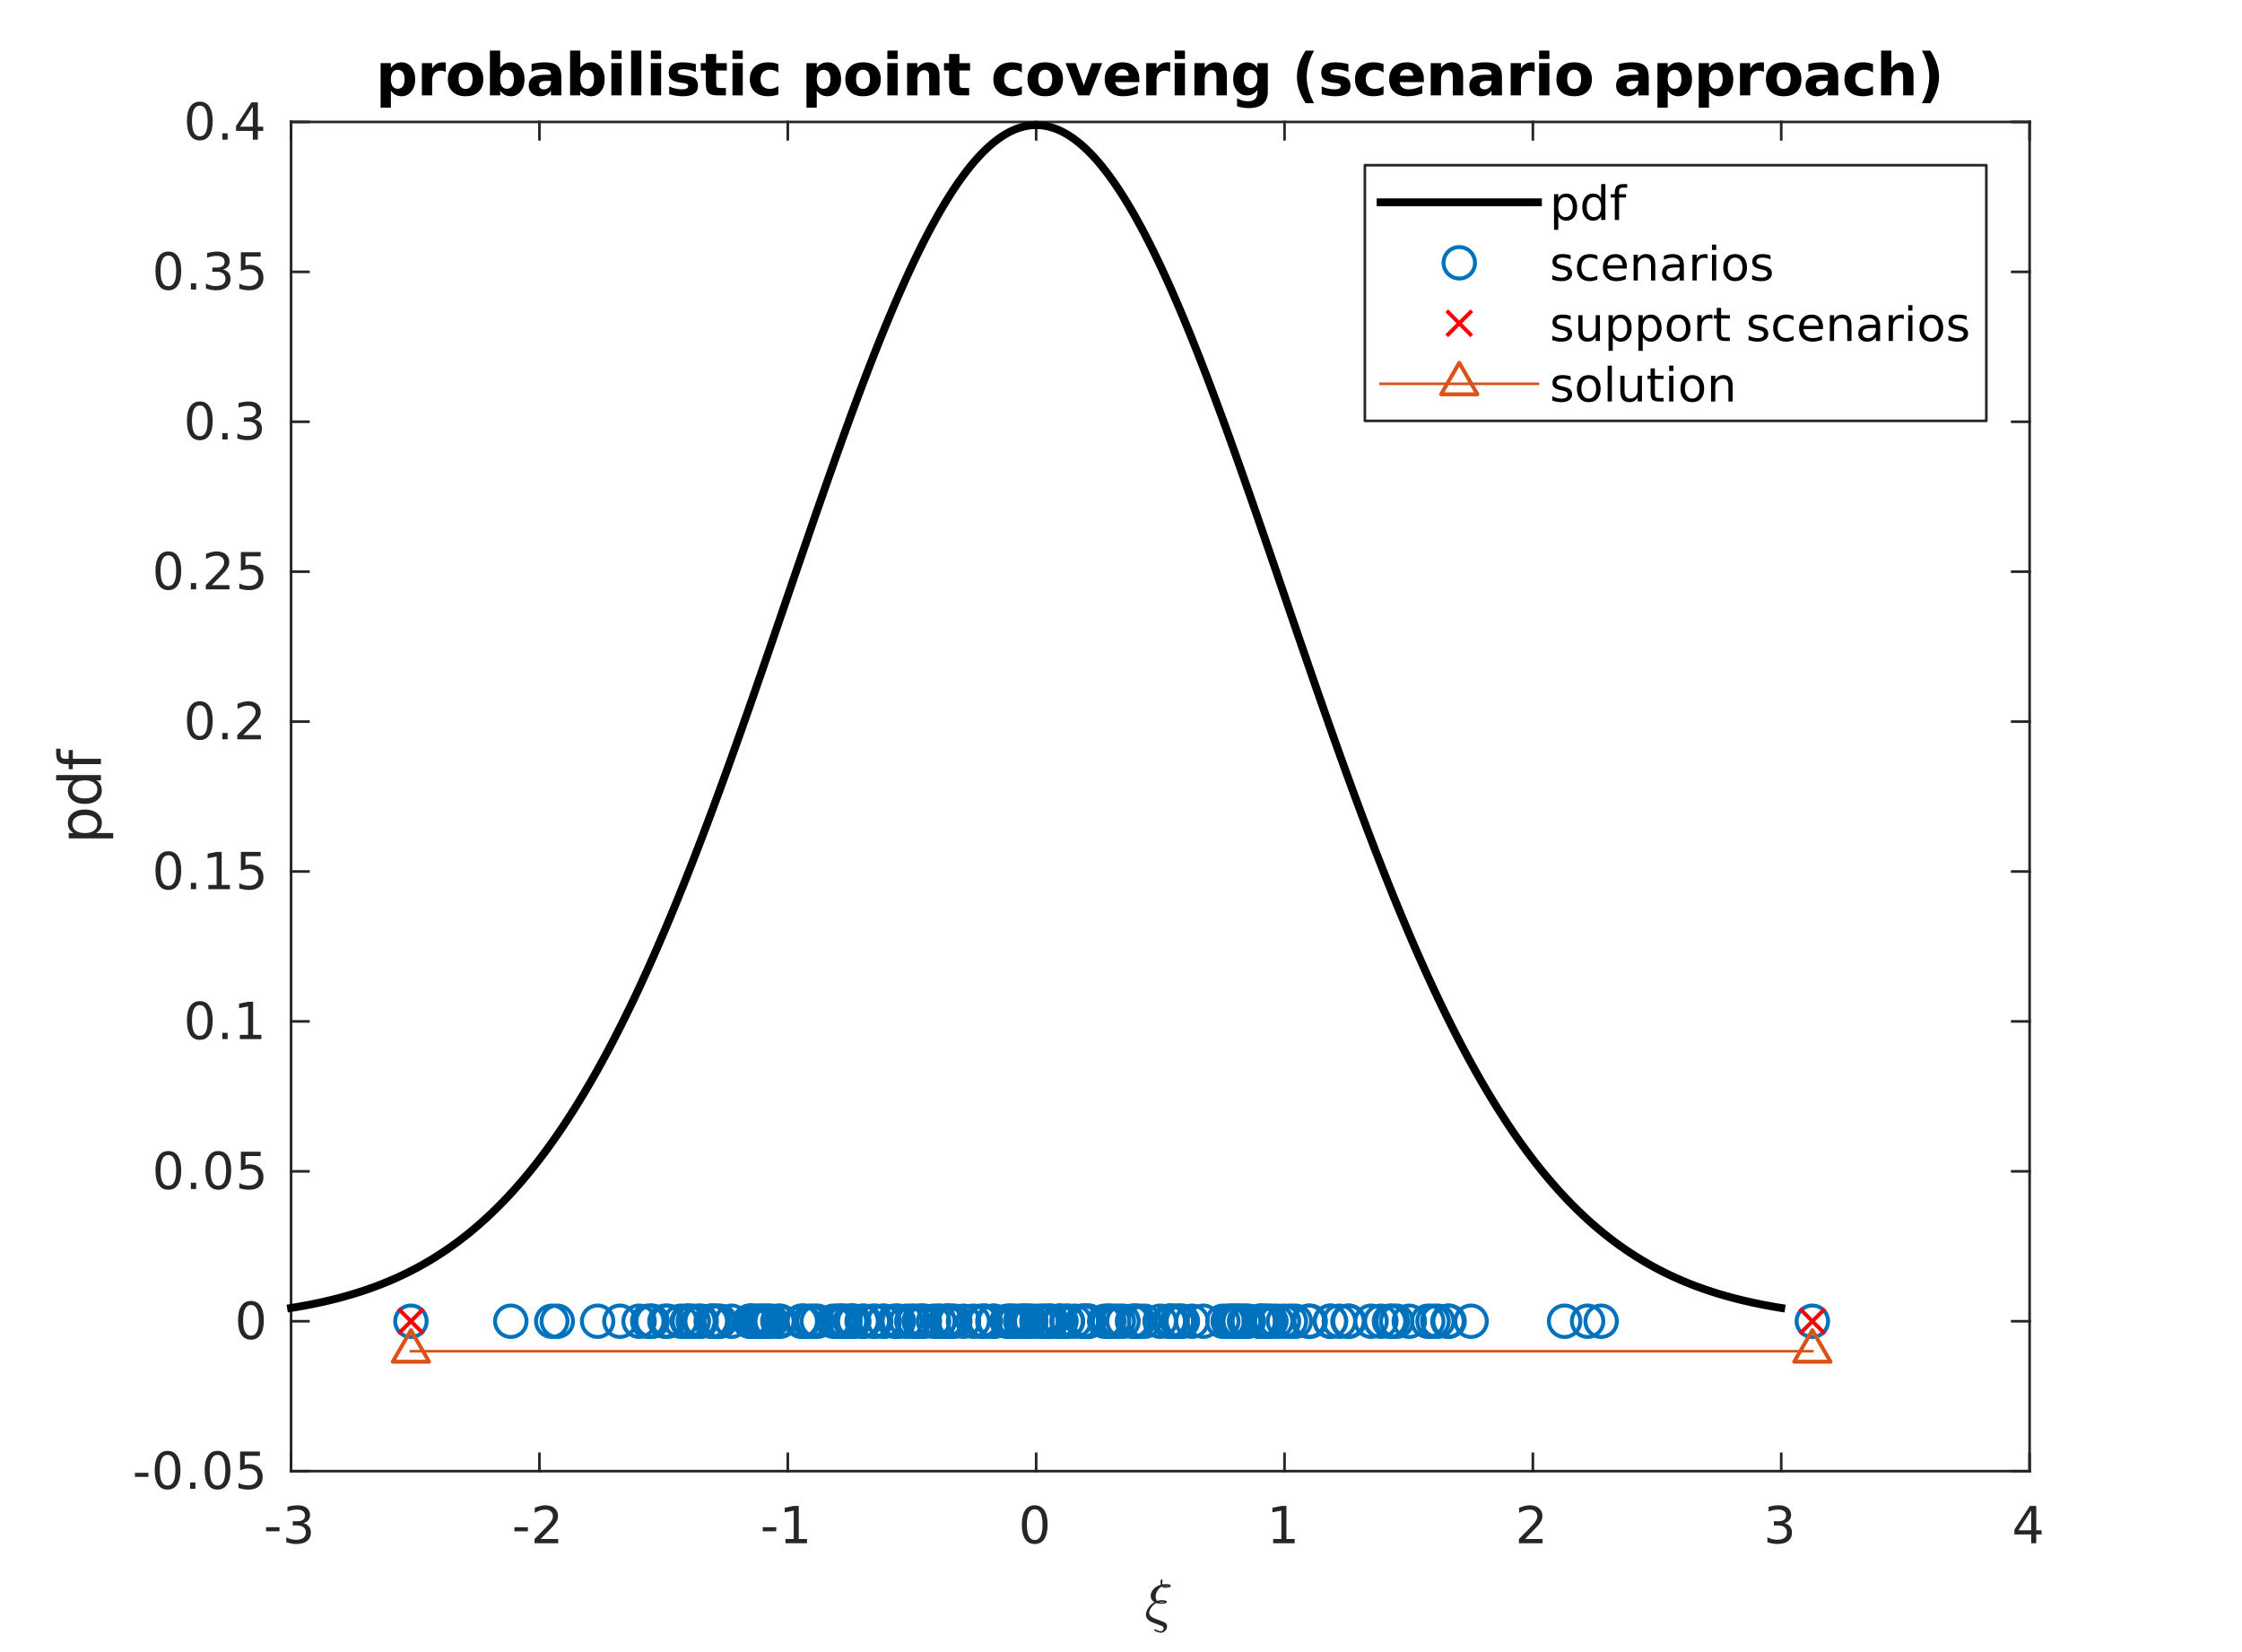 <?xml version="1.0"?>
<!DOCTYPE svg PUBLIC '-//W3C//DTD SVG 1.0//EN'
          'http://www.w3.org/TR/2001/REC-SVG-20010904/DTD/svg10.dtd'>
<svg xmlns:xlink="http://www.w3.org/1999/xlink" style="fill-opacity:1; color-rendering:auto; color-interpolation:auto; text-rendering:auto; stroke:black; stroke-linecap:square; stroke-miterlimit:10; shape-rendering:auto; stroke-opacity:1; fill:black; stroke-dasharray:none; font-weight:normal; stroke-width:1; font-family:'Dialog'; font-style:normal; stroke-linejoin:miter; font-size:12px; stroke-dashoffset:0; image-rendering:auto;" width="570" height="420" xmlns="http://www.w3.org/2000/svg"
><rect width="100%" height="100%" fill="#333333" stroke="none"/><!--Generated by the Batik Graphics2D SVG Generator--><defs id="genericDefs"
  /><g
  ><defs id="defs1"
    ><clipPath clipPathUnits="userSpaceOnUse" id="clipPath1"
      ><path d="M0 0 L570 0 L570 420 L0 420 L0 0 Z"
      /></clipPath
    ></defs
    ><g style="fill:white; stroke:white;"
    ><rect x="0" y="0" width="570" style="clip-path:url(#clipPath1); stroke:none;" height="420"
    /></g
    ><g style="fill:white; text-rendering:optimizeSpeed; color-rendering:optimizeSpeed; image-rendering:optimizeSpeed; shape-rendering:crispEdges; stroke:white; color-interpolation:sRGB;"
    ><rect x="0" width="570" height="420" y="0" style="stroke:none;"
      /><path style="stroke:none;" d="M74 374 L516 374 L516 31 L74 31 Z"
    /></g
    ><g style="fill:rgb(38,38,38); text-rendering:geometricPrecision; image-rendering:optimizeQuality; color-rendering:optimizeQuality; stroke-linejoin:round; stroke:rgb(38,38,38); color-interpolation:linearRGB; stroke-width:0.667;"
    ><line y2="374" style="fill:none;" x1="74" x2="516" y1="374"
      /><line y2="31" style="fill:none;" x1="74" x2="516" y1="31"
      /><line y2="369.58" style="fill:none;" x1="74" x2="74" y1="374"
      /><line y2="369.58" style="fill:none;" x1="137.143" x2="137.143" y1="374"
      /><line y2="369.58" style="fill:none;" x1="200.286" x2="200.286" y1="374"
      /><line y2="369.58" style="fill:none;" x1="263.429" x2="263.429" y1="374"
      /><line y2="369.58" style="fill:none;" x1="326.571" x2="326.571" y1="374"
      /><line y2="369.58" style="fill:none;" x1="389.714" x2="389.714" y1="374"
      /><line y2="369.58" style="fill:none;" x1="452.857" x2="452.857" y1="374"
      /><line y2="369.58" style="fill:none;" x1="516" x2="516" y1="374"
      /><line y2="35.42" style="fill:none;" x1="74" x2="74" y1="31"
      /><line y2="35.42" style="fill:none;" x1="137.143" x2="137.143" y1="31"
      /><line y2="35.42" style="fill:none;" x1="200.286" x2="200.286" y1="31"
      /><line y2="35.42" style="fill:none;" x1="263.429" x2="263.429" y1="31"
      /><line y2="35.42" style="fill:none;" x1="326.571" x2="326.571" y1="31"
      /><line y2="35.42" style="fill:none;" x1="389.714" x2="389.714" y1="31"
      /><line y2="35.42" style="fill:none;" x1="452.857" x2="452.857" y1="31"
      /><line y2="35.42" style="fill:none;" x1="516" x2="516" y1="31"
    /></g
    ><g transform="translate(74,379.333)" style="font-size:13.333px; fill:rgb(38,38,38); text-rendering:geometricPrecision; image-rendering:optimizeQuality; color-rendering:optimizeQuality; font-family:'SansSerif'; stroke:rgb(38,38,38); color-interpolation:linearRGB;"
    ><path style="stroke:none;" d="M-6.359 8.922 L-2.938 8.922 L-2.938 9.953 L-6.359 9.953 L-6.359 8.922 ZM3.085 7.891 Q4.007 8.094 4.522 8.711 Q5.038 9.328 5.038 10.25 Q5.038 11.641 4.069 12.414 Q3.101 13.188 1.319 13.188 Q0.726 13.188 0.093 13.07 Q-0.54 12.953 -1.212 12.719 L-1.212 11.469 Q-0.665 11.781 -0.032 11.945 Q0.601 12.109 1.288 12.109 Q2.491 12.109 3.124 11.633 Q3.757 11.156 3.757 10.25 Q3.757 9.406 3.171 8.938 Q2.585 8.469 1.538 8.469 L0.429 8.469 L0.429 7.406 L1.585 7.406 Q2.538 7.406 3.038 7.031 Q3.538 6.656 3.538 5.938 Q3.538 5.219 3.022 4.828 Q2.507 4.438 1.538 4.438 Q1.007 4.438 0.405 4.547 Q-0.196 4.656 -0.915 4.906 L-0.915 3.75 Q-0.196 3.547 0.444 3.445 Q1.085 3.344 1.647 3.344 Q3.116 3.344 3.968 4.008 Q4.819 4.672 4.819 5.812 Q4.819 6.594 4.366 7.141 Q3.913 7.688 3.085 7.891 Z"
    /></g
    ><g transform="translate(137.143,379.333)" style="font-size:13.333px; fill:rgb(38,38,38); text-rendering:geometricPrecision; image-rendering:optimizeQuality; color-rendering:optimizeQuality; font-family:'SansSerif'; stroke:rgb(38,38,38); color-interpolation:linearRGB;"
    ><path style="stroke:none;" d="M-6.359 8.922 L-2.938 8.922 L-2.938 9.953 L-6.359 9.953 L-6.359 8.922 ZM0.304 11.922 L4.772 11.922 L4.772 13 L-1.243 13 L-1.243 11.922 Q-0.509 11.172 0.749 9.898 Q2.007 8.625 2.335 8.25 Q2.944 7.562 3.187 7.078 Q3.429 6.594 3.429 6.141 Q3.429 5.375 2.905 4.906 Q2.382 4.438 1.522 4.438 Q0.913 4.438 0.249 4.641 Q-0.415 4.844 -1.181 5.281 L-1.181 3.984 Q-0.399 3.672 0.272 3.508 Q0.944 3.344 1.491 3.344 Q2.976 3.344 3.851 4.086 Q4.726 4.828 4.726 6.062 Q4.726 6.641 4.507 7.164 Q4.288 7.688 3.71 8.391 Q3.554 8.578 2.702 9.461 Q1.851 10.344 0.304 11.922 Z"
    /></g
    ><g transform="translate(200.286,379.333)" style="font-size:13.333px; fill:rgb(38,38,38); text-rendering:geometricPrecision; image-rendering:optimizeQuality; color-rendering:optimizeQuality; font-family:'SansSerif'; stroke:rgb(38,38,38); color-interpolation:linearRGB;"
    ><path style="stroke:none;" d="M-6.359 8.922 L-2.938 8.922 L-2.938 9.953 L-6.359 9.953 L-6.359 8.922 ZM-0.587 11.922 L1.507 11.922 L1.507 4.688 L-0.774 5.141 L-0.774 3.984 L1.491 3.516 L2.788 3.516 L2.788 11.922 L4.882 11.922 L4.882 13 L-0.587 13 L-0.587 11.922 Z"
    /></g
    ><g transform="translate(263.429,379.333)" style="font-size:13.333px; fill:rgb(38,38,38); text-rendering:geometricPrecision; image-rendering:optimizeQuality; color-rendering:optimizeQuality; font-family:'SansSerif'; stroke:rgb(38,38,38); color-interpolation:linearRGB;"
    ><path style="stroke:none;" d="M-0.375 4.359 Q-1.359 4.359 -1.859 5.336 Q-2.359 6.312 -2.359 8.266 Q-2.359 10.219 -1.859 11.195 Q-1.359 12.172 -0.375 12.172 Q0.625 12.172 1.125 11.195 Q1.625 10.219 1.625 8.266 Q1.625 6.312 1.125 5.336 Q0.625 4.359 -0.375 4.359 ZM-0.375 3.344 Q1.219 3.344 2.062 4.609 Q2.906 5.875 2.906 8.266 Q2.906 10.656 2.062 11.922 Q1.219 13.188 -0.375 13.188 Q-1.953 13.188 -2.797 11.922 Q-3.641 10.656 -3.641 8.266 Q-3.641 5.875 -2.797 4.609 Q-1.953 3.344 -0.375 3.344 Z"
    /></g
    ><g transform="translate(326.571,379.333)" style="font-size:13.333px; fill:rgb(38,38,38); text-rendering:geometricPrecision; image-rendering:optimizeQuality; color-rendering:optimizeQuality; font-family:'SansSerif'; stroke:rgb(38,38,38); color-interpolation:linearRGB;"
    ><path style="stroke:none;" d="M-2.891 11.922 L-0.797 11.922 L-0.797 4.688 L-3.078 5.141 L-3.078 3.984 L-0.812 3.516 L0.484 3.516 L0.484 11.922 L2.578 11.922 L2.578 13 L-2.891 13 L-2.891 11.922 Z"
    /></g
    ><g transform="translate(389.714,379.333)" style="font-size:13.333px; fill:rgb(38,38,38); text-rendering:geometricPrecision; image-rendering:optimizeQuality; color-rendering:optimizeQuality; font-family:'SansSerif'; stroke:rgb(38,38,38); color-interpolation:linearRGB;"
    ><path style="stroke:none;" d="M-2 11.922 L2.469 11.922 L2.469 13 L-3.547 13 L-3.547 11.922 Q-2.812 11.172 -1.555 9.898 Q-0.297 8.625 0.031 8.25 Q0.641 7.562 0.883 7.078 Q1.125 6.594 1.125 6.141 Q1.125 5.375 0.602 4.906 Q0.078 4.438 -0.781 4.438 Q-1.391 4.438 -2.055 4.641 Q-2.719 4.844 -3.484 5.281 L-3.484 3.984 Q-2.703 3.672 -2.031 3.508 Q-1.359 3.344 -0.812 3.344 Q0.672 3.344 1.547 4.086 Q2.422 4.828 2.422 6.062 Q2.422 6.641 2.203 7.164 Q1.984 7.688 1.406 8.391 Q1.25 8.578 0.398 9.461 Q-0.453 10.344 -2 11.922 Z"
    /></g
    ><g transform="translate(452.857,379.333)" style="font-size:13.333px; fill:rgb(38,38,38); text-rendering:geometricPrecision; image-rendering:optimizeQuality; color-rendering:optimizeQuality; font-family:'SansSerif'; stroke:rgb(38,38,38); color-interpolation:linearRGB;"
    ><path style="stroke:none;" d="M0.781 7.891 Q1.703 8.094 2.219 8.711 Q2.734 9.328 2.734 10.25 Q2.734 11.641 1.766 12.414 Q0.797 13.188 -0.984 13.188 Q-1.578 13.188 -2.211 13.07 Q-2.844 12.953 -3.516 12.719 L-3.516 11.469 Q-2.969 11.781 -2.336 11.945 Q-1.703 12.109 -1.016 12.109 Q0.188 12.109 0.82 11.633 Q1.453 11.156 1.453 10.25 Q1.453 9.406 0.867 8.938 Q0.281 8.469 -0.766 8.469 L-1.875 8.469 L-1.875 7.406 L-0.719 7.406 Q0.234 7.406 0.734 7.031 Q1.234 6.656 1.234 5.938 Q1.234 5.219 0.719 4.828 Q0.203 4.438 -0.766 4.438 Q-1.297 4.438 -1.898 4.547 Q-2.5 4.656 -3.219 4.906 L-3.219 3.75 Q-2.5 3.547 -1.859 3.445 Q-1.219 3.344 -0.656 3.344 Q0.812 3.344 1.664 4.008 Q2.516 4.672 2.516 5.812 Q2.516 6.594 2.062 7.141 Q1.609 7.688 0.781 7.891 Z"
    /></g
    ><g transform="translate(516,379.333)" style="font-size:13.333px; fill:rgb(38,38,38); text-rendering:geometricPrecision; image-rendering:optimizeQuality; color-rendering:optimizeQuality; font-family:'SansSerif'; stroke:rgb(38,38,38); color-interpolation:linearRGB;"
    ><path style="stroke:none;" d="M0.406 4.641 L-2.828 9.703 L0.406 9.703 L0.406 4.641 ZM0.078 3.516 L1.688 3.516 L1.688 9.703 L3.047 9.703 L3.047 10.766 L1.688 10.766 L1.688 13 L0.406 13 L0.406 10.766 L-3.859 10.766 L-3.859 9.531 L0.078 3.516 Z"
    /></g
    ><g transform="translate(291,412)" style="font-size:14.667px; fill:rgb(38,38,38); text-rendering:geometricPrecision; image-rendering:optimizeQuality; color-rendering:optimizeQuality; font-family:'mwb_cmmi10'; stroke:rgb(38,38,38); color-interpolation:linearRGB;"
    ><path style="stroke:none;" d="M2.453 2.344 Q2.469 2.156 2.656 2.156 Q2.672 2.156 2.938 2.305 Q3.203 2.453 3.523 2.57 Q3.844 2.688 4.172 2.688 Q4.453 2.688 4.641 2.453 Q4.828 2.219 4.828 1.938 Q4.828 1.531 4.406 1.375 L1.859 0.391 Q1.203 0.125 0.773 -0.383 Q0.344 -0.891 0.344 -1.531 Q0.344 -2.109 0.648 -2.734 Q0.953 -3.359 1.438 -3.867 Q1.922 -4.375 2.469 -4.688 Q2.031 -4.953 1.789 -5.367 Q1.547 -5.781 1.547 -6.281 Q1.547 -6.812 1.766 -7.266 Q1.984 -7.719 2.352 -8.094 Q2.719 -8.469 3.18 -8.727 Q3.641 -8.984 4.125 -9.125 Q4.047 -9.422 4.047 -9.672 Q4.047 -10.484 4.359 -10.484 Q4.453 -10.484 4.508 -10.43 Q4.562 -10.375 4.562 -10.297 Q4.562 -10.219 4.523 -9.969 Q4.484 -9.719 4.484 -9.656 Q4.484 -9.406 4.547 -9.203 Q4.938 -9.281 5.297 -9.281 Q6.672 -9.281 6.672 -8.859 Q6.672 -8.359 5.141 -8.359 Q4.672 -8.359 4.375 -8.672 Q3.953 -8.453 3.586 -8.047 Q3.219 -7.641 3.016 -7.148 Q2.812 -6.656 2.812 -6.156 Q2.812 -5.453 3.203 -5.031 Q3.75 -5.203 4.281 -5.203 Q5.656 -5.203 5.656 -4.781 Q5.656 -4.281 4.125 -4.281 Q3.5 -4.281 2.953 -4.469 Q2.281 -4.109 1.727 -3.375 Q1.172 -2.641 1.172 -1.969 Q1.172 -1.531 1.492 -1.195 Q1.812 -0.859 2.281 -0.656 L4.938 0.375 Q5.281 0.5 5.5 0.789 Q5.719 1.078 5.719 1.453 Q5.719 2.078 5.242 2.578 Q4.766 3.078 4.156 3.078 Q3.969 3.078 3.531 2.977 Q3.094 2.875 2.773 2.703 Q2.453 2.531 2.453 2.344 ZM3.656 -4.734 Q3.859 -4.672 4.156 -4.672 Q4.875 -4.672 5.188 -4.75 Q4.906 -4.812 4.266 -4.812 Q4 -4.812 3.656 -4.734 ZM4.812 -8.828 Q4.938 -8.75 5.172 -8.75 Q5.891 -8.75 6.219 -8.828 L4.812 -8.828 Z"
    /></g
    ><g style="fill:rgb(38,38,38); text-rendering:geometricPrecision; image-rendering:optimizeQuality; color-rendering:optimizeQuality; stroke-linejoin:round; stroke:rgb(38,38,38); color-interpolation:linearRGB; stroke-width:0.667;"
    ><line y2="31" style="fill:none;" x1="74" x2="74" y1="374"
      /><line y2="31" style="fill:none;" x1="516" x2="516" y1="374"
      /><line y2="374" style="fill:none;" x1="74" x2="78.42" y1="374"
      /><line y2="335.889" style="fill:none;" x1="74" x2="78.42" y1="335.889"
      /><line y2="297.778" style="fill:none;" x1="74" x2="78.42" y1="297.778"
      /><line y2="259.667" style="fill:none;" x1="74" x2="78.42" y1="259.667"
      /><line y2="221.556" style="fill:none;" x1="74" x2="78.42" y1="221.556"
      /><line y2="183.444" style="fill:none;" x1="74" x2="78.42" y1="183.444"
      /><line y2="145.333" style="fill:none;" x1="74" x2="78.42" y1="145.333"
      /><line y2="107.222" style="fill:none;" x1="74" x2="78.42" y1="107.222"
      /><line y2="69.111" style="fill:none;" x1="74" x2="78.42" y1="69.111"
      /><line y2="31" style="fill:none;" x1="74" x2="78.42" y1="31"
      /><line y2="374" style="fill:none;" x1="516" x2="511.58" y1="374"
      /><line y2="335.889" style="fill:none;" x1="516" x2="511.58" y1="335.889"
      /><line y2="297.778" style="fill:none;" x1="516" x2="511.58" y1="297.778"
      /><line y2="259.667" style="fill:none;" x1="516" x2="511.58" y1="259.667"
      /><line y2="221.556" style="fill:none;" x1="516" x2="511.58" y1="221.556"
      /><line y2="183.444" style="fill:none;" x1="516" x2="511.58" y1="183.444"
      /><line y2="145.333" style="fill:none;" x1="516" x2="511.58" y1="145.333"
      /><line y2="107.222" style="fill:none;" x1="516" x2="511.58" y1="107.222"
      /><line y2="69.111" style="fill:none;" x1="516" x2="511.58" y1="69.111"
      /><line y2="31" style="fill:none;" x1="516" x2="511.58" y1="31"
    /></g
    ><g transform="translate(68.667,374)" style="font-size:13.333px; fill:rgb(38,38,38); text-rendering:geometricPrecision; image-rendering:optimizeQuality; color-rendering:optimizeQuality; font-family:'SansSerif'; stroke:rgb(38,38,38); color-interpolation:linearRGB;"
    ><path style="stroke:none;" d="M-34.359 0.422 L-30.938 0.422 L-30.938 1.453 L-34.359 1.453 L-34.359 0.422 ZM-26.071 -4.141 Q-27.056 -4.141 -27.556 -3.164 Q-28.056 -2.188 -28.056 -0.234 Q-28.056 1.719 -27.556 2.695 Q-27.056 3.672 -26.071 3.672 Q-25.071 3.672 -24.571 2.695 Q-24.071 1.719 -24.071 -0.234 Q-24.071 -2.188 -24.571 -3.164 Q-25.071 -4.141 -26.071 -4.141 ZM-26.071 -5.156 Q-24.478 -5.156 -23.634 -3.891 Q-22.79 -2.625 -22.79 -0.234 Q-22.79 2.156 -23.634 3.422 Q-24.478 4.688 -26.071 4.688 Q-27.649 4.688 -28.493 3.422 Q-29.337 2.156 -29.337 -0.234 Q-29.337 -2.625 -28.493 -3.891 Q-27.649 -5.156 -26.071 -5.156 ZM-20.336 2.891 L-18.992 2.891 L-18.992 4.5 L-20.336 4.5 L-20.336 2.891 ZM-13.37 -4.141 Q-14.354 -4.141 -14.854 -3.164 Q-15.354 -2.188 -15.354 -0.234 Q-15.354 1.719 -14.854 2.695 Q-14.354 3.672 -13.37 3.672 Q-12.37 3.672 -11.87 2.695 Q-11.37 1.719 -11.37 -0.234 Q-11.37 -2.188 -11.87 -3.164 Q-12.37 -4.141 -13.37 -4.141 ZM-13.37 -5.156 Q-11.776 -5.156 -10.932 -3.891 Q-10.089 -2.625 -10.089 -0.234 Q-10.089 2.156 -10.932 3.422 Q-11.776 4.688 -13.37 4.688 Q-14.948 4.688 -15.792 3.422 Q-16.636 2.156 -16.636 -0.234 Q-16.636 -2.625 -15.792 -3.891 Q-14.948 -5.156 -13.37 -5.156 ZM-7.619 -4.984 L-2.587 -4.984 L-2.587 -3.891 L-6.447 -3.891 L-6.447 -1.578 Q-6.166 -1.672 -5.884 -1.719 Q-5.603 -1.766 -5.338 -1.766 Q-3.744 -1.766 -2.814 -0.898 Q-1.884 -0.031 -1.884 1.453 Q-1.884 2.984 -2.837 3.836 Q-3.791 4.688 -5.525 4.688 Q-6.119 4.688 -6.744 4.586 Q-7.369 4.484 -8.025 4.281 L-8.025 2.984 Q-7.447 3.297 -6.838 3.453 Q-6.228 3.609 -5.556 3.609 Q-4.447 3.609 -3.806 3.031 Q-3.166 2.453 -3.166 1.453 Q-3.166 0.469 -3.806 -0.109 Q-4.447 -0.688 -5.556 -0.688 Q-6.072 -0.688 -6.58 -0.57 Q-7.088 -0.453 -7.619 -0.219 L-7.619 -4.984 Z"
    /></g
    ><g transform="translate(68.667,335.889)" style="font-size:13.333px; fill:rgb(38,38,38); text-rendering:geometricPrecision; image-rendering:optimizeQuality; color-rendering:optimizeQuality; font-family:'SansSerif'; stroke:rgb(38,38,38); color-interpolation:linearRGB;"
    ><path style="stroke:none;" d="M-4.875 -4.141 Q-5.859 -4.141 -6.359 -3.164 Q-6.859 -2.188 -6.859 -0.234 Q-6.859 1.719 -6.359 2.695 Q-5.859 3.672 -4.875 3.672 Q-3.875 3.672 -3.375 2.695 Q-2.875 1.719 -2.875 -0.234 Q-2.875 -2.188 -3.375 -3.164 Q-3.875 -4.141 -4.875 -4.141 ZM-4.875 -5.156 Q-3.281 -5.156 -2.438 -3.891 Q-1.594 -2.625 -1.594 -0.234 Q-1.594 2.156 -2.438 3.422 Q-3.281 4.688 -4.875 4.688 Q-6.453 4.688 -7.297 3.422 Q-8.141 2.156 -8.141 -0.234 Q-8.141 -2.625 -7.297 -3.891 Q-6.453 -5.156 -4.875 -5.156 Z"
    /></g
    ><g transform="translate(68.667,297.778)" style="font-size:13.333px; fill:rgb(38,38,38); text-rendering:geometricPrecision; image-rendering:optimizeQuality; color-rendering:optimizeQuality; font-family:'SansSerif'; stroke:rgb(38,38,38); color-interpolation:linearRGB;"
    ><path style="stroke:none;" d="M-25.875 -4.141 Q-26.859 -4.141 -27.359 -3.164 Q-27.859 -2.188 -27.859 -0.234 Q-27.859 1.719 -27.359 2.695 Q-26.859 3.672 -25.875 3.672 Q-24.875 3.672 -24.375 2.695 Q-23.875 1.719 -23.875 -0.234 Q-23.875 -2.188 -24.375 -3.164 Q-24.875 -4.141 -25.875 -4.141 ZM-25.875 -5.156 Q-24.281 -5.156 -23.438 -3.891 Q-22.594 -2.625 -22.594 -0.234 Q-22.594 2.156 -23.438 3.422 Q-24.281 4.688 -25.875 4.688 Q-27.453 4.688 -28.297 3.422 Q-29.141 2.156 -29.141 -0.234 Q-29.141 -2.625 -28.297 -3.891 Q-27.453 -5.156 -25.875 -5.156 ZM-20.14 2.891 L-18.796 2.891 L-18.796 4.5 L-20.14 4.5 L-20.14 2.891 ZM-13.174 -4.141 Q-14.158 -4.141 -14.658 -3.164 Q-15.158 -2.188 -15.158 -0.234 Q-15.158 1.719 -14.658 2.695 Q-14.158 3.672 -13.174 3.672 Q-12.174 3.672 -11.674 2.695 Q-11.174 1.719 -11.174 -0.234 Q-11.174 -2.188 -11.674 -3.164 Q-12.174 -4.141 -13.174 -4.141 ZM-13.174 -5.156 Q-11.58 -5.156 -10.736 -3.891 Q-9.892 -2.625 -9.892 -0.234 Q-9.892 2.156 -10.736 3.422 Q-11.58 4.688 -13.174 4.688 Q-14.752 4.688 -15.595 3.422 Q-16.439 2.156 -16.439 -0.234 Q-16.439 -2.625 -15.595 -3.891 Q-14.752 -5.156 -13.174 -5.156 ZM-7.423 -4.984 L-2.391 -4.984 L-2.391 -3.891 L-6.251 -3.891 L-6.251 -1.578 Q-5.969 -1.672 -5.688 -1.719 Q-5.407 -1.766 -5.141 -1.766 Q-3.547 -1.766 -2.618 -0.898 Q-1.688 -0.031 -1.688 1.453 Q-1.688 2.984 -2.641 3.836 Q-3.594 4.688 -5.329 4.688 Q-5.923 4.688 -6.548 4.586 Q-7.173 4.484 -7.829 4.281 L-7.829 2.984 Q-7.251 3.297 -6.641 3.453 Q-6.032 3.609 -5.36 3.609 Q-4.251 3.609 -3.61 3.031 Q-2.969 2.453 -2.969 1.453 Q-2.969 0.469 -3.61 -0.109 Q-4.251 -0.688 -5.36 -0.688 Q-5.876 -0.688 -6.383 -0.57 Q-6.891 -0.453 -7.423 -0.219 L-7.423 -4.984 Z"
    /></g
    ><g transform="translate(68.667,259.667)" style="font-size:13.333px; fill:rgb(38,38,38); text-rendering:geometricPrecision; image-rendering:optimizeQuality; color-rendering:optimizeQuality; font-family:'SansSerif'; stroke:rgb(38,38,38); color-interpolation:linearRGB;"
    ><path style="stroke:none;" d="M-17.875 -4.141 Q-18.859 -4.141 -19.359 -3.164 Q-19.859 -2.188 -19.859 -0.234 Q-19.859 1.719 -19.359 2.695 Q-18.859 3.672 -17.875 3.672 Q-16.875 3.672 -16.375 2.695 Q-15.875 1.719 -15.875 -0.234 Q-15.875 -2.188 -16.375 -3.164 Q-16.875 -4.141 -17.875 -4.141 ZM-17.875 -5.156 Q-16.281 -5.156 -15.438 -3.891 Q-14.594 -2.625 -14.594 -0.234 Q-14.594 2.156 -15.438 3.422 Q-16.281 4.688 -17.875 4.688 Q-19.453 4.688 -20.297 3.422 Q-21.141 2.156 -21.141 -0.234 Q-21.141 -2.625 -20.297 -3.891 Q-19.453 -5.156 -17.875 -5.156 ZM-12.14 2.891 L-10.796 2.891 L-10.796 4.5 L-12.14 4.5 L-12.14 2.891 ZM-7.689 3.422 L-5.595 3.422 L-5.595 -3.812 L-7.877 -3.359 L-7.877 -4.516 L-5.611 -4.984 L-4.314 -4.984 L-4.314 3.422 L-2.22 3.422 L-2.22 4.5 L-7.689 4.5 L-7.689 3.422 Z"
    /></g
    ><g transform="translate(68.667,221.556)" style="font-size:13.333px; fill:rgb(38,38,38); text-rendering:geometricPrecision; image-rendering:optimizeQuality; color-rendering:optimizeQuality; font-family:'SansSerif'; stroke:rgb(38,38,38); color-interpolation:linearRGB;"
    ><path style="stroke:none;" d="M-25.875 -4.141 Q-26.859 -4.141 -27.359 -3.164 Q-27.859 -2.188 -27.859 -0.234 Q-27.859 1.719 -27.359 2.695 Q-26.859 3.672 -25.875 3.672 Q-24.875 3.672 -24.375 2.695 Q-23.875 1.719 -23.875 -0.234 Q-23.875 -2.188 -24.375 -3.164 Q-24.875 -4.141 -25.875 -4.141 ZM-25.875 -5.156 Q-24.281 -5.156 -23.438 -3.891 Q-22.594 -2.625 -22.594 -0.234 Q-22.594 2.156 -23.438 3.422 Q-24.281 4.688 -25.875 4.688 Q-27.453 4.688 -28.297 3.422 Q-29.141 2.156 -29.141 -0.234 Q-29.141 -2.625 -28.297 -3.891 Q-27.453 -5.156 -25.875 -5.156 ZM-20.14 2.891 L-18.796 2.891 L-18.796 4.5 L-20.14 4.5 L-20.14 2.891 ZM-15.689 3.422 L-13.595 3.422 L-13.595 -3.812 L-15.877 -3.359 L-15.877 -4.516 L-13.611 -4.984 L-12.314 -4.984 L-12.314 3.422 L-10.22 3.422 L-10.22 4.5 L-15.689 4.5 L-15.689 3.422 ZM-7.423 -4.984 L-2.391 -4.984 L-2.391 -3.891 L-6.251 -3.891 L-6.251 -1.578 Q-5.969 -1.672 -5.688 -1.719 Q-5.407 -1.766 -5.141 -1.766 Q-3.547 -1.766 -2.618 -0.898 Q-1.688 -0.031 -1.688 1.453 Q-1.688 2.984 -2.641 3.836 Q-3.594 4.688 -5.329 4.688 Q-5.923 4.688 -6.548 4.586 Q-7.173 4.484 -7.829 4.281 L-7.829 2.984 Q-7.251 3.297 -6.641 3.453 Q-6.032 3.609 -5.36 3.609 Q-4.251 3.609 -3.61 3.031 Q-2.969 2.453 -2.969 1.453 Q-2.969 0.469 -3.61 -0.109 Q-4.251 -0.688 -5.36 -0.688 Q-5.876 -0.688 -6.383 -0.57 Q-6.891 -0.453 -7.423 -0.219 L-7.423 -4.984 Z"
    /></g
    ><g transform="translate(68.667,183.444)" style="font-size:13.333px; fill:rgb(38,38,38); text-rendering:geometricPrecision; image-rendering:optimizeQuality; color-rendering:optimizeQuality; font-family:'SansSerif'; stroke:rgb(38,38,38); color-interpolation:linearRGB;"
    ><path style="stroke:none;" d="M-17.875 -4.141 Q-18.859 -4.141 -19.359 -3.164 Q-19.859 -2.188 -19.859 -0.234 Q-19.859 1.719 -19.359 2.695 Q-18.859 3.672 -17.875 3.672 Q-16.875 3.672 -16.375 2.695 Q-15.875 1.719 -15.875 -0.234 Q-15.875 -2.188 -16.375 -3.164 Q-16.875 -4.141 -17.875 -4.141 ZM-17.875 -5.156 Q-16.281 -5.156 -15.438 -3.891 Q-14.594 -2.625 -14.594 -0.234 Q-14.594 2.156 -15.438 3.422 Q-16.281 4.688 -17.875 4.688 Q-19.453 4.688 -20.297 3.422 Q-21.141 2.156 -21.141 -0.234 Q-21.141 -2.625 -20.297 -3.891 Q-19.453 -5.156 -17.875 -5.156 ZM-12.14 2.891 L-10.796 2.891 L-10.796 4.5 L-12.14 4.5 L-12.14 2.891 ZM-6.798 3.422 L-2.33 3.422 L-2.33 4.5 L-8.345 4.5 L-8.345 3.422 Q-7.611 2.672 -6.353 1.398 Q-5.095 0.125 -4.767 -0.25 Q-4.158 -0.938 -3.916 -1.422 Q-3.674 -1.906 -3.674 -2.359 Q-3.674 -3.125 -4.197 -3.594 Q-4.72 -4.062 -5.58 -4.062 Q-6.189 -4.062 -6.853 -3.859 Q-7.517 -3.656 -8.283 -3.219 L-8.283 -4.516 Q-7.502 -4.828 -6.83 -4.992 Q-6.158 -5.156 -5.611 -5.156 Q-4.127 -5.156 -3.252 -4.414 Q-2.377 -3.672 -2.377 -2.438 Q-2.377 -1.859 -2.595 -1.336 Q-2.814 -0.812 -3.392 -0.109 Q-3.549 0.078 -4.4 0.961 Q-5.252 1.844 -6.798 3.422 Z"
    /></g
    ><g transform="translate(68.667,145.333)" style="font-size:13.333px; fill:rgb(38,38,38); text-rendering:geometricPrecision; image-rendering:optimizeQuality; color-rendering:optimizeQuality; font-family:'SansSerif'; stroke:rgb(38,38,38); color-interpolation:linearRGB;"
    ><path style="stroke:none;" d="M-25.875 -4.141 Q-26.859 -4.141 -27.359 -3.164 Q-27.859 -2.188 -27.859 -0.234 Q-27.859 1.719 -27.359 2.695 Q-26.859 3.672 -25.875 3.672 Q-24.875 3.672 -24.375 2.695 Q-23.875 1.719 -23.875 -0.234 Q-23.875 -2.188 -24.375 -3.164 Q-24.875 -4.141 -25.875 -4.141 ZM-25.875 -5.156 Q-24.281 -5.156 -23.438 -3.891 Q-22.594 -2.625 -22.594 -0.234 Q-22.594 2.156 -23.438 3.422 Q-24.281 4.688 -25.875 4.688 Q-27.453 4.688 -28.297 3.422 Q-29.141 2.156 -29.141 -0.234 Q-29.141 -2.625 -28.297 -3.891 Q-27.453 -5.156 -25.875 -5.156 ZM-20.14 2.891 L-18.796 2.891 L-18.796 4.5 L-20.14 4.5 L-20.14 2.891 ZM-14.799 3.422 L-10.33 3.422 L-10.33 4.5 L-16.345 4.5 L-16.345 3.422 Q-15.611 2.672 -14.353 1.398 Q-13.095 0.125 -12.767 -0.25 Q-12.158 -0.938 -11.916 -1.422 Q-11.674 -1.906 -11.674 -2.359 Q-11.674 -3.125 -12.197 -3.594 Q-12.72 -4.062 -13.58 -4.062 Q-14.189 -4.062 -14.853 -3.859 Q-15.517 -3.656 -16.283 -3.219 L-16.283 -4.516 Q-15.502 -4.828 -14.83 -4.992 Q-14.158 -5.156 -13.611 -5.156 Q-12.127 -5.156 -11.252 -4.414 Q-10.377 -3.672 -10.377 -2.438 Q-10.377 -1.859 -10.595 -1.336 Q-10.814 -0.812 -11.392 -0.109 Q-11.549 0.078 -12.4 0.961 Q-13.252 1.844 -14.799 3.422 ZM-7.423 -4.984 L-2.391 -4.984 L-2.391 -3.891 L-6.251 -3.891 L-6.251 -1.578 Q-5.969 -1.672 -5.688 -1.719 Q-5.407 -1.766 -5.141 -1.766 Q-3.547 -1.766 -2.618 -0.898 Q-1.688 -0.031 -1.688 1.453 Q-1.688 2.984 -2.641 3.836 Q-3.594 4.688 -5.329 4.688 Q-5.923 4.688 -6.548 4.586 Q-7.173 4.484 -7.829 4.281 L-7.829 2.984 Q-7.251 3.297 -6.641 3.453 Q-6.032 3.609 -5.36 3.609 Q-4.251 3.609 -3.61 3.031 Q-2.969 2.453 -2.969 1.453 Q-2.969 0.469 -3.61 -0.109 Q-4.251 -0.688 -5.36 -0.688 Q-5.876 -0.688 -6.383 -0.57 Q-6.891 -0.453 -7.423 -0.219 L-7.423 -4.984 Z"
    /></g
    ><g transform="translate(68.667,107.222)" style="font-size:13.333px; fill:rgb(38,38,38); text-rendering:geometricPrecision; image-rendering:optimizeQuality; color-rendering:optimizeQuality; font-family:'SansSerif'; stroke:rgb(38,38,38); color-interpolation:linearRGB;"
    ><path style="stroke:none;" d="M-17.875 -4.141 Q-18.859 -4.141 -19.359 -3.164 Q-19.859 -2.188 -19.859 -0.234 Q-19.859 1.719 -19.359 2.695 Q-18.859 3.672 -17.875 3.672 Q-16.875 3.672 -16.375 2.695 Q-15.875 1.719 -15.875 -0.234 Q-15.875 -2.188 -16.375 -3.164 Q-16.875 -4.141 -17.875 -4.141 ZM-17.875 -5.156 Q-16.281 -5.156 -15.438 -3.891 Q-14.594 -2.625 -14.594 -0.234 Q-14.594 2.156 -15.438 3.422 Q-16.281 4.688 -17.875 4.688 Q-19.453 4.688 -20.297 3.422 Q-21.141 2.156 -21.141 -0.234 Q-21.141 -2.625 -20.297 -3.891 Q-19.453 -5.156 -17.875 -5.156 ZM-12.14 2.891 L-10.796 2.891 L-10.796 4.5 L-12.14 4.5 L-12.14 2.891 ZM-4.017 -0.609 Q-3.095 -0.406 -2.58 0.211 Q-2.064 0.828 -2.064 1.75 Q-2.064 3.141 -3.033 3.914 Q-4.002 4.688 -5.783 4.688 Q-6.377 4.688 -7.01 4.57 Q-7.642 4.453 -8.314 4.219 L-8.314 2.969 Q-7.767 3.281 -7.135 3.445 Q-6.502 3.609 -5.814 3.609 Q-4.611 3.609 -3.978 3.133 Q-3.345 2.656 -3.345 1.75 Q-3.345 0.906 -3.931 0.438 Q-4.517 -0.031 -5.564 -0.031 L-6.673 -0.031 L-6.673 -1.094 L-5.517 -1.094 Q-4.564 -1.094 -4.064 -1.469 Q-3.564 -1.844 -3.564 -2.562 Q-3.564 -3.281 -4.08 -3.672 Q-4.595 -4.062 -5.564 -4.062 Q-6.095 -4.062 -6.697 -3.953 Q-7.298 -3.844 -8.017 -3.594 L-8.017 -4.75 Q-7.298 -4.953 -6.658 -5.055 Q-6.017 -5.156 -5.455 -5.156 Q-3.986 -5.156 -3.135 -4.492 Q-2.283 -3.828 -2.283 -2.688 Q-2.283 -1.906 -2.736 -1.359 Q-3.189 -0.812 -4.017 -0.609 Z"
    /></g
    ><g transform="translate(68.667,69.111)" style="font-size:13.333px; fill:rgb(38,38,38); text-rendering:geometricPrecision; image-rendering:optimizeQuality; color-rendering:optimizeQuality; font-family:'SansSerif'; stroke:rgb(38,38,38); color-interpolation:linearRGB;"
    ><path style="stroke:none;" d="M-25.875 -4.141 Q-26.859 -4.141 -27.359 -3.164 Q-27.859 -2.188 -27.859 -0.234 Q-27.859 1.719 -27.359 2.695 Q-26.859 3.672 -25.875 3.672 Q-24.875 3.672 -24.375 2.695 Q-23.875 1.719 -23.875 -0.234 Q-23.875 -2.188 -24.375 -3.164 Q-24.875 -4.141 -25.875 -4.141 ZM-25.875 -5.156 Q-24.281 -5.156 -23.438 -3.891 Q-22.594 -2.625 -22.594 -0.234 Q-22.594 2.156 -23.438 3.422 Q-24.281 4.688 -25.875 4.688 Q-27.453 4.688 -28.297 3.422 Q-29.141 2.156 -29.141 -0.234 Q-29.141 -2.625 -28.297 -3.891 Q-27.453 -5.156 -25.875 -5.156 ZM-20.14 2.891 L-18.796 2.891 L-18.796 4.5 L-20.14 4.5 L-20.14 2.891 ZM-12.017 -0.609 Q-11.095 -0.406 -10.58 0.211 Q-10.064 0.828 -10.064 1.75 Q-10.064 3.141 -11.033 3.914 Q-12.002 4.688 -13.783 4.688 Q-14.377 4.688 -15.009 4.57 Q-15.642 4.453 -16.314 4.219 L-16.314 2.969 Q-15.767 3.281 -15.134 3.445 Q-14.502 3.609 -13.814 3.609 Q-12.611 3.609 -11.978 3.133 Q-11.345 2.656 -11.345 1.75 Q-11.345 0.906 -11.931 0.438 Q-12.517 -0.031 -13.564 -0.031 L-14.674 -0.031 L-14.674 -1.094 L-13.517 -1.094 Q-12.564 -1.094 -12.064 -1.469 Q-11.564 -1.844 -11.564 -2.562 Q-11.564 -3.281 -12.08 -3.672 Q-12.595 -4.062 -13.564 -4.062 Q-14.095 -4.062 -14.697 -3.953 Q-15.299 -3.844 -16.017 -3.594 L-16.017 -4.75 Q-15.299 -4.953 -14.658 -5.055 Q-14.017 -5.156 -13.455 -5.156 Q-11.986 -5.156 -11.134 -4.492 Q-10.283 -3.828 -10.283 -2.688 Q-10.283 -1.906 -10.736 -1.359 Q-11.189 -0.812 -12.017 -0.609 ZM-7.423 -4.984 L-2.391 -4.984 L-2.391 -3.891 L-6.251 -3.891 L-6.251 -1.578 Q-5.969 -1.672 -5.688 -1.719 Q-5.407 -1.766 -5.141 -1.766 Q-3.547 -1.766 -2.618 -0.898 Q-1.688 -0.031 -1.688 1.453 Q-1.688 2.984 -2.641 3.836 Q-3.594 4.688 -5.329 4.688 Q-5.923 4.688 -6.548 4.586 Q-7.173 4.484 -7.829 4.281 L-7.829 2.984 Q-7.251 3.297 -6.641 3.453 Q-6.032 3.609 -5.36 3.609 Q-4.251 3.609 -3.61 3.031 Q-2.969 2.453 -2.969 1.453 Q-2.969 0.469 -3.61 -0.109 Q-4.251 -0.688 -5.36 -0.688 Q-5.876 -0.688 -6.383 -0.57 Q-6.891 -0.453 -7.423 -0.219 L-7.423 -4.984 Z"
    /></g
    ><g transform="translate(68.667,31)" style="font-size:13.333px; fill:rgb(38,38,38); text-rendering:geometricPrecision; image-rendering:optimizeQuality; color-rendering:optimizeQuality; font-family:'SansSerif'; stroke:rgb(38,38,38); color-interpolation:linearRGB;"
    ><path style="stroke:none;" d="M-17.875 -4.141 Q-18.859 -4.141 -19.359 -3.164 Q-19.859 -2.188 -19.859 -0.234 Q-19.859 1.719 -19.359 2.695 Q-18.859 3.672 -17.875 3.672 Q-16.875 3.672 -16.375 2.695 Q-15.875 1.719 -15.875 -0.234 Q-15.875 -2.188 -16.375 -3.164 Q-16.875 -4.141 -17.875 -4.141 ZM-17.875 -5.156 Q-16.281 -5.156 -15.438 -3.891 Q-14.594 -2.625 -14.594 -0.234 Q-14.594 2.156 -15.438 3.422 Q-16.281 4.688 -17.875 4.688 Q-19.453 4.688 -20.297 3.422 Q-21.141 2.156 -21.141 -0.234 Q-21.141 -2.625 -20.297 -3.891 Q-19.453 -5.156 -17.875 -5.156 ZM-12.14 2.891 L-10.796 2.891 L-10.796 4.5 L-12.14 4.5 L-12.14 2.891 ZM-4.392 -3.859 L-7.627 1.203 L-4.392 1.203 L-4.392 -3.859 ZM-4.72 -4.984 L-3.111 -4.984 L-3.111 1.203 L-1.752 1.203 L-1.752 2.266 L-3.111 2.266 L-3.111 4.5 L-4.392 4.5 L-4.392 2.266 L-8.658 2.266 L-8.658 1.031 L-4.72 -4.984 Z"
    /></g
    ><g transform="translate(29.667,202.5) rotate(-90)" style="font-size:14.667px; fill:rgb(38,38,38); text-rendering:geometricPrecision; image-rendering:optimizeQuality; color-rendering:optimizeQuality; font-family:'SansSerif'; stroke:rgb(38,38,38); color-interpolation:linearRGB;"
    ><path style="stroke:none;" d="M-9.281 -5.234 L-9.281 -0.875 L-10.641 -0.875 L-10.641 -12.203 L-9.281 -12.203 L-9.281 -10.953 Q-8.859 -11.688 -8.211 -12.047 Q-7.562 -12.406 -6.656 -12.406 Q-5.172 -12.406 -4.234 -11.219 Q-3.297 -10.031 -3.297 -8.094 Q-3.297 -6.156 -4.234 -4.969 Q-5.172 -3.781 -6.656 -3.781 Q-7.562 -3.781 -8.211 -4.141 Q-8.859 -4.5 -9.281 -5.234 ZM-4.703 -8.094 Q-4.703 -9.578 -5.312 -10.422 Q-5.922 -11.266 -6.984 -11.266 Q-8.062 -11.266 -8.672 -10.422 Q-9.281 -9.578 -9.281 -8.094 Q-9.281 -6.609 -8.672 -5.766 Q-8.062 -4.922 -6.984 -4.922 Q-5.922 -4.922 -5.312 -5.766 Q-4.703 -6.609 -4.703 -8.094 ZM4.116 -10.953 L4.116 -15.391 L5.46 -15.391 L5.46 -4 L4.116 -4 L4.116 -5.234 Q3.694 -4.5 3.046 -4.141 Q2.397 -3.781 1.491 -3.781 Q0.006 -3.781 -0.931 -4.969 Q-1.869 -6.156 -1.869 -8.094 Q-1.869 -10.031 -0.931 -11.219 Q0.006 -12.406 1.491 -12.406 Q2.397 -12.406 3.046 -12.047 Q3.694 -11.688 4.116 -10.953 ZM-0.478 -8.094 Q-0.478 -6.609 0.131 -5.766 Q0.741 -4.922 1.819 -4.922 Q2.881 -4.922 3.499 -5.766 Q4.116 -6.609 4.116 -8.094 Q4.116 -9.578 3.499 -10.422 Q2.881 -11.266 1.819 -11.266 Q0.741 -11.266 0.131 -10.422 Q-0.478 -9.578 -0.478 -8.094 ZM12.169 -15.391 L12.169 -14.281 L10.888 -14.281 Q10.153 -14.281 9.872 -13.984 Q9.591 -13.688 9.591 -12.922 L9.591 -12.203 L11.81 -12.203 L11.81 -11.156 L9.591 -11.156 L9.591 -4 L8.247 -4 L8.247 -11.156 L6.95 -11.156 L6.95 -12.203 L8.247 -12.203 L8.247 -12.781 Q8.247 -14.141 8.88 -14.766 Q9.513 -15.391 10.903 -15.391 L12.169 -15.391 Z"
    /></g
    ><g transform="translate(295,28.25)" style="font-size:14.667px; text-rendering:geometricPrecision; image-rendering:optimizeQuality; color-rendering:optimizeQuality; font-family:'SansSerif'; color-interpolation:linearRGB; font-weight:bold;"
    ><path style="stroke:none;" d="M-195.625 -5.188 L-195.625 -0.875 L-198.234 -0.875 L-198.234 -12.203 L-195.625 -12.203 L-195.625 -11 Q-195.078 -11.719 -194.414 -12.062 Q-193.75 -12.406 -192.906 -12.406 Q-191.391 -12.406 -190.414 -11.195 Q-189.438 -9.984 -189.438 -8.094 Q-189.438 -6.203 -190.414 -4.992 Q-191.391 -3.781 -192.906 -3.781 Q-193.75 -3.781 -194.414 -4.125 Q-195.078 -4.469 -195.625 -5.188 ZM-193.875 -10.5 Q-194.719 -10.5 -195.172 -9.883 Q-195.625 -9.266 -195.625 -8.094 Q-195.625 -6.938 -195.172 -6.312 Q-194.719 -5.688 -193.875 -5.688 Q-193.031 -5.688 -192.586 -6.305 Q-192.141 -6.922 -192.141 -8.094 Q-192.141 -9.266 -192.586 -9.883 Q-193.031 -10.5 -193.875 -10.5 ZM-181.649 -9.969 Q-181.993 -10.125 -182.337 -10.203 Q-182.681 -10.281 -183.024 -10.281 Q-184.04 -10.281 -184.587 -9.633 Q-185.134 -8.984 -185.134 -7.781 L-185.134 -4 L-187.743 -4 L-187.743 -12.203 L-185.134 -12.203 L-185.134 -10.859 Q-184.618 -11.656 -183.962 -12.031 Q-183.306 -12.406 -182.399 -12.406 Q-182.259 -12.406 -182.11 -12.391 Q-181.962 -12.375 -181.665 -12.344 L-181.649 -9.969 ZM-176.625 -10.531 Q-177.484 -10.531 -177.945 -9.906 Q-178.406 -9.281 -178.406 -8.094 Q-178.406 -6.922 -177.945 -6.289 Q-177.484 -5.656 -176.625 -5.656 Q-175.765 -5.656 -175.312 -6.289 Q-174.859 -6.922 -174.859 -8.094 Q-174.859 -9.281 -175.312 -9.906 Q-175.765 -10.531 -176.625 -10.531 ZM-176.625 -12.406 Q-174.5 -12.406 -173.312 -11.258 Q-172.125 -10.109 -172.125 -8.094 Q-172.125 -6.078 -173.312 -4.93 Q-174.5 -3.781 -176.625 -3.781 Q-178.734 -3.781 -179.937 -4.93 Q-181.14 -6.078 -181.14 -8.094 Q-181.14 -10.109 -179.937 -11.258 Q-178.734 -12.406 -176.625 -12.406 ZM-166.087 -5.688 Q-165.243 -5.688 -164.798 -6.305 Q-164.352 -6.922 -164.352 -8.094 Q-164.352 -9.266 -164.798 -9.883 Q-165.243 -10.5 -166.087 -10.5 Q-166.931 -10.5 -167.384 -9.883 Q-167.837 -9.266 -167.837 -8.094 Q-167.837 -6.938 -167.384 -6.312 Q-166.931 -5.688 -166.087 -5.688 ZM-167.837 -11 Q-167.29 -11.719 -166.626 -12.062 Q-165.962 -12.406 -165.118 -12.406 Q-163.602 -12.406 -162.626 -11.195 Q-161.649 -9.984 -161.649 -8.094 Q-161.649 -6.203 -162.626 -4.992 Q-163.602 -3.781 -165.118 -3.781 Q-165.962 -3.781 -166.626 -4.125 Q-167.29 -4.469 -167.837 -5.188 L-167.837 -4 L-170.446 -4 L-170.446 -15.391 L-167.837 -15.391 L-167.837 -11 ZM-156.283 -7.688 Q-157.111 -7.688 -157.525 -7.414 Q-157.939 -7.141 -157.939 -6.594 Q-157.939 -6.094 -157.603 -5.812 Q-157.267 -5.531 -156.674 -5.531 Q-155.939 -5.531 -155.431 -6.062 Q-154.924 -6.594 -154.924 -7.391 L-154.924 -7.688 L-156.283 -7.688 ZM-152.283 -8.688 L-152.283 -4 L-154.924 -4 L-154.924 -5.219 Q-155.455 -4.469 -156.111 -4.125 Q-156.767 -3.781 -157.705 -3.781 Q-158.986 -3.781 -159.783 -4.531 Q-160.58 -5.281 -160.58 -6.469 Q-160.58 -7.906 -159.588 -8.578 Q-158.596 -9.25 -156.471 -9.25 L-154.924 -9.25 L-154.924 -9.453 Q-154.924 -10.078 -155.416 -10.367 Q-155.908 -10.656 -156.939 -10.656 Q-157.783 -10.656 -158.51 -10.492 Q-159.236 -10.328 -159.861 -9.984 L-159.861 -11.984 Q-159.017 -12.188 -158.166 -12.297 Q-157.314 -12.406 -156.471 -12.406 Q-154.252 -12.406 -153.267 -11.531 Q-152.283 -10.656 -152.283 -8.688 ZM-145.706 -5.688 Q-144.862 -5.688 -144.416 -6.305 Q-143.971 -6.922 -143.971 -8.094 Q-143.971 -9.266 -144.416 -9.883 Q-144.862 -10.5 -145.706 -10.5 Q-146.549 -10.5 -147.002 -9.883 Q-147.456 -9.266 -147.456 -8.094 Q-147.456 -6.938 -147.002 -6.312 Q-146.549 -5.688 -145.706 -5.688 ZM-147.456 -11 Q-146.909 -11.719 -146.244 -12.062 Q-145.581 -12.406 -144.737 -12.406 Q-143.221 -12.406 -142.244 -11.195 Q-141.268 -9.984 -141.268 -8.094 Q-141.268 -6.203 -142.244 -4.992 Q-143.221 -3.781 -144.737 -3.781 Q-145.581 -3.781 -146.244 -4.125 Q-146.909 -4.469 -147.456 -5.188 L-147.456 -4 L-150.065 -4 L-150.065 -15.391 L-147.456 -15.391 L-147.456 -11 ZM-139.574 -12.203 L-136.964 -12.203 L-136.964 -4 L-139.574 -4 L-139.574 -12.203 ZM-139.574 -15.391 L-136.964 -15.391 L-136.964 -13.266 L-139.574 -13.266 L-139.574 -15.391 ZM-134.55 -15.391 L-131.94 -15.391 L-131.94 -4 L-134.55 -4 L-134.55 -15.391 ZM-129.526 -12.203 L-126.917 -12.203 L-126.917 -4 L-129.526 -4 L-129.526 -12.203 ZM-129.526 -15.391 L-126.917 -15.391 L-126.917 -13.266 L-129.526 -13.266 L-129.526 -15.391 ZM-118.096 -11.953 L-118.096 -9.953 Q-118.94 -10.312 -119.721 -10.484 Q-120.502 -10.656 -121.205 -10.656 Q-121.955 -10.656 -122.315 -10.469 Q-122.674 -10.281 -122.674 -9.891 Q-122.674 -9.578 -122.401 -9.414 Q-122.127 -9.25 -121.424 -9.156 L-120.955 -9.094 Q-118.94 -8.844 -118.245 -8.258 Q-117.549 -7.672 -117.549 -6.422 Q-117.549 -5.109 -118.518 -4.445 Q-119.487 -3.781 -121.409 -3.781 Q-122.221 -3.781 -123.088 -3.914 Q-123.955 -4.047 -124.862 -4.297 L-124.862 -6.297 Q-124.08 -5.906 -123.26 -5.719 Q-122.44 -5.531 -121.58 -5.531 Q-120.815 -5.531 -120.424 -5.742 Q-120.034 -5.953 -120.034 -6.375 Q-120.034 -6.719 -120.307 -6.891 Q-120.58 -7.062 -121.377 -7.172 L-121.83 -7.219 Q-123.58 -7.438 -124.284 -8.031 Q-124.987 -8.625 -124.987 -9.844 Q-124.987 -11.141 -124.096 -11.773 Q-123.205 -12.406 -121.362 -12.406 Q-120.627 -12.406 -119.83 -12.297 Q-119.034 -12.188 -118.096 -11.953 ZM-112.919 -14.531 L-112.919 -12.203 L-110.216 -12.203 L-110.216 -10.328 L-112.919 -10.328 L-112.919 -6.844 Q-112.919 -6.281 -112.693 -6.078 Q-112.466 -5.875 -111.794 -5.875 L-110.451 -5.875 L-110.451 -4 L-112.701 -4 Q-114.247 -4 -114.896 -4.648 Q-115.544 -5.297 -115.544 -6.844 L-115.544 -10.328 L-116.841 -10.328 L-116.841 -12.203 L-115.544 -12.203 L-115.544 -14.531 L-112.919 -14.531 ZM-108.773 -12.203 L-106.163 -12.203 L-106.163 -4 L-108.773 -4 L-108.773 -12.203 ZM-108.773 -15.391 L-106.163 -15.391 L-106.163 -13.266 L-108.773 -13.266 L-108.773 -15.391 ZM-97.124 -11.953 L-97.124 -9.812 Q-97.655 -10.172 -98.194 -10.352 Q-98.733 -10.531 -99.311 -10.531 Q-100.421 -10.531 -101.03 -9.891 Q-101.639 -9.25 -101.639 -8.094 Q-101.639 -6.938 -101.03 -6.297 Q-100.421 -5.656 -99.311 -5.656 Q-98.702 -5.656 -98.147 -5.844 Q-97.593 -6.031 -97.124 -6.391 L-97.124 -4.234 Q-97.749 -4.016 -98.382 -3.898 Q-99.014 -3.781 -99.639 -3.781 Q-101.858 -3.781 -103.116 -4.922 Q-104.374 -6.062 -104.374 -8.094 Q-104.374 -10.125 -103.116 -11.266 Q-101.858 -12.406 -99.639 -12.406 Q-98.999 -12.406 -98.374 -12.289 Q-97.749 -12.172 -97.124 -11.953 ZM-87.349 -5.188 L-87.349 -0.875 L-89.959 -0.875 L-89.959 -12.203 L-87.349 -12.203 L-87.349 -11 Q-86.802 -11.719 -86.138 -12.062 Q-85.474 -12.406 -84.63 -12.406 Q-83.115 -12.406 -82.138 -11.195 Q-81.162 -9.984 -81.162 -8.094 Q-81.162 -6.203 -82.138 -4.992 Q-83.115 -3.781 -84.63 -3.781 Q-85.474 -3.781 -86.138 -4.125 Q-86.802 -4.469 -87.349 -5.188 ZM-85.599 -10.5 Q-86.443 -10.5 -86.896 -9.883 Q-87.349 -9.266 -87.349 -8.094 Q-87.349 -6.938 -86.896 -6.312 Q-86.443 -5.688 -85.599 -5.688 Q-84.755 -5.688 -84.31 -6.305 Q-83.865 -6.922 -83.865 -8.094 Q-83.865 -9.266 -84.31 -9.883 Q-84.755 -10.5 -85.599 -10.5 ZM-75.577 -10.531 Q-76.436 -10.531 -76.897 -9.906 Q-77.358 -9.281 -77.358 -8.094 Q-77.358 -6.922 -76.897 -6.289 Q-76.436 -5.656 -75.577 -5.656 Q-74.717 -5.656 -74.264 -6.289 Q-73.811 -6.922 -73.811 -8.094 Q-73.811 -9.281 -74.264 -9.906 Q-74.717 -10.531 -75.577 -10.531 ZM-75.577 -12.406 Q-73.452 -12.406 -72.264 -11.258 Q-71.077 -10.109 -71.077 -8.094 Q-71.077 -6.078 -72.264 -4.93 Q-73.452 -3.781 -75.577 -3.781 Q-77.686 -3.781 -78.889 -4.93 Q-80.092 -6.078 -80.092 -8.094 Q-80.092 -10.109 -78.889 -11.258 Q-77.686 -12.406 -75.577 -12.406 ZM-69.398 -12.203 L-66.789 -12.203 L-66.789 -4 L-69.398 -4 L-69.398 -12.203 ZM-69.398 -15.391 L-66.789 -15.391 L-66.789 -13.266 L-69.398 -13.266 L-69.398 -15.391 ZM-56.14 -9 L-56.14 -4 L-58.765 -4 L-58.765 -4.812 L-58.765 -7.828 Q-58.765 -8.891 -58.812 -9.289 Q-58.859 -9.688 -58.984 -9.875 Q-59.14 -10.141 -59.398 -10.281 Q-59.656 -10.422 -59.999 -10.422 Q-60.828 -10.422 -61.296 -9.789 Q-61.765 -9.156 -61.765 -8.031 L-61.765 -4 L-64.374 -4 L-64.374 -12.203 L-61.765 -12.203 L-61.765 -11 Q-61.171 -11.719 -60.499 -12.062 Q-59.828 -12.406 -59.031 -12.406 Q-57.609 -12.406 -56.874 -11.531 Q-56.14 -10.656 -56.14 -9 ZM-51.081 -14.531 L-51.081 -12.203 L-48.378 -12.203 L-48.378 -10.328 L-51.081 -10.328 L-51.081 -6.844 Q-51.081 -6.281 -50.855 -6.078 Q-50.628 -5.875 -49.956 -5.875 L-48.612 -5.875 L-48.612 -4 L-50.862 -4 Q-52.409 -4 -53.058 -4.648 Q-53.706 -5.297 -53.706 -6.844 L-53.706 -10.328 L-55.003 -10.328 L-55.003 -12.203 L-53.706 -12.203 L-53.706 -14.531 L-51.081 -14.531 ZM-35.207 -11.953 L-35.207 -9.812 Q-35.738 -10.172 -36.277 -10.352 Q-36.816 -10.531 -37.394 -10.531 Q-38.504 -10.531 -39.113 -9.891 Q-39.722 -9.25 -39.722 -8.094 Q-39.722 -6.938 -39.113 -6.297 Q-38.504 -5.656 -37.394 -5.656 Q-36.785 -5.656 -36.23 -5.844 Q-35.676 -6.031 -35.207 -6.391 L-35.207 -4.234 Q-35.832 -4.016 -36.465 -3.898 Q-37.097 -3.781 -37.722 -3.781 Q-39.941 -3.781 -41.199 -4.922 Q-42.457 -6.062 -42.457 -8.094 Q-42.457 -10.125 -41.199 -11.266 Q-39.941 -12.406 -37.722 -12.406 Q-37.082 -12.406 -36.457 -12.289 Q-35.832 -12.172 -35.207 -11.953 ZM-29.253 -10.531 Q-30.113 -10.531 -30.574 -9.906 Q-31.035 -9.281 -31.035 -8.094 Q-31.035 -6.922 -30.574 -6.289 Q-30.113 -5.656 -29.253 -5.656 Q-28.394 -5.656 -27.941 -6.289 Q-27.488 -6.922 -27.488 -8.094 Q-27.488 -9.281 -27.941 -9.906 Q-28.394 -10.531 -29.253 -10.531 ZM-29.253 -12.406 Q-27.128 -12.406 -25.941 -11.258 Q-24.753 -10.109 -24.753 -8.094 Q-24.753 -6.078 -25.941 -4.93 Q-27.128 -3.781 -29.253 -3.781 Q-31.363 -3.781 -32.566 -4.93 Q-33.769 -6.078 -33.769 -8.094 Q-33.769 -10.109 -32.566 -11.258 Q-31.363 -12.406 -29.253 -12.406 ZM-24.106 -12.203 L-21.497 -12.203 L-19.45 -6.531 L-17.419 -12.203 L-14.778 -12.203 L-18.012 -4 L-20.887 -4 L-24.106 -12.203 ZM-5.334 -8.125 L-5.334 -7.375 L-11.474 -7.375 Q-11.381 -6.453 -10.803 -5.992 Q-10.224 -5.531 -9.209 -5.531 Q-8.381 -5.531 -7.513 -5.773 Q-6.646 -6.016 -5.724 -6.516 L-5.724 -4.5 Q-6.662 -4.141 -7.592 -3.961 Q-8.521 -3.781 -9.443 -3.781 Q-11.678 -3.781 -12.912 -4.914 Q-14.146 -6.047 -14.146 -8.094 Q-14.146 -10.094 -12.935 -11.25 Q-11.724 -12.406 -9.599 -12.406 Q-7.662 -12.406 -6.498 -11.242 Q-5.334 -10.078 -5.334 -8.125 ZM-8.037 -9 Q-8.037 -9.75 -8.474 -10.203 Q-8.912 -10.656 -9.615 -10.656 Q-10.365 -10.656 -10.842 -10.227 Q-11.318 -9.797 -11.443 -9 L-8.037 -9 ZM2.513 -9.969 Q2.169 -10.125 1.825 -10.203 Q1.481 -10.281 1.138 -10.281 Q0.122 -10.281 -0.425 -9.633 Q-0.972 -8.984 -0.972 -7.781 L-0.972 -4 L-3.581 -4 L-3.581 -12.203 L-0.972 -12.203 L-0.972 -10.859 Q-0.456 -11.656 0.2 -12.031 Q0.856 -12.406 1.763 -12.406 Q1.903 -12.406 2.052 -12.391 Q2.2 -12.375 2.497 -12.344 L2.513 -9.969 ZM3.647 -12.203 L6.256 -12.203 L6.256 -4 L3.647 -4 L3.647 -12.203 ZM3.647 -15.391 L6.256 -15.391 L6.256 -13.266 L3.647 -13.266 L3.647 -15.391 ZM16.905 -9 L16.905 -4 L14.28 -4 L14.28 -4.812 L14.28 -7.828 Q14.28 -8.891 14.233 -9.289 Q14.186 -9.688 14.061 -9.875 Q13.905 -10.141 13.647 -10.281 Q13.389 -10.422 13.046 -10.422 Q12.217 -10.422 11.749 -9.789 Q11.28 -9.156 11.28 -8.031 L11.28 -4 L8.671 -4 L8.671 -12.203 L11.28 -12.203 L11.28 -11 Q11.874 -11.719 12.546 -12.062 Q13.217 -12.406 14.014 -12.406 Q15.436 -12.406 16.171 -11.531 Q16.905 -10.656 16.905 -9 ZM24.683 -5.391 Q24.136 -4.672 23.488 -4.336 Q22.839 -4 21.98 -4 Q20.48 -4 19.495 -5.18 Q18.511 -6.359 18.511 -8.203 Q18.511 -10.031 19.495 -11.211 Q20.48 -12.391 21.98 -12.391 Q22.839 -12.391 23.488 -12.055 Q24.136 -11.719 24.683 -10.984 L24.683 -12.203 L27.323 -12.203 L27.323 -4.828 Q27.323 -2.844 26.073 -1.805 Q24.823 -0.766 22.448 -0.766 Q21.683 -0.766 20.964 -0.883 Q20.245 -1 19.511 -1.234 L19.511 -3.281 Q20.198 -2.891 20.863 -2.695 Q21.526 -2.5 22.183 -2.5 Q23.48 -2.5 24.081 -3.062 Q24.683 -3.625 24.683 -4.828 L24.683 -5.391 ZM22.948 -10.5 Q22.136 -10.5 21.683 -9.898 Q21.23 -9.297 21.23 -8.203 Q21.23 -7.062 21.667 -6.484 Q22.105 -5.906 22.948 -5.906 Q23.776 -5.906 24.23 -6.508 Q24.683 -7.109 24.683 -8.203 Q24.683 -9.297 24.23 -9.898 Q23.776 -10.5 22.948 -10.5 ZM39.089 -2.016 L36.917 -2.016 Q35.792 -3.828 35.261 -5.461 Q34.73 -7.094 34.73 -8.688 Q34.73 -10.297 35.261 -11.945 Q35.792 -13.594 36.917 -15.375 L39.089 -15.375 Q38.151 -13.641 37.683 -11.984 Q37.214 -10.328 37.214 -8.703 Q37.214 -7.094 37.675 -5.43 Q38.136 -3.766 39.089 -2.016 ZM47.803 -11.953 L47.803 -9.953 Q46.959 -10.312 46.178 -10.484 Q45.397 -10.656 44.694 -10.656 Q43.944 -10.656 43.584 -10.469 Q43.225 -10.281 43.225 -9.891 Q43.225 -9.578 43.498 -9.414 Q43.772 -9.25 44.475 -9.156 L44.944 -9.094 Q46.959 -8.844 47.655 -8.258 Q48.35 -7.672 48.35 -6.422 Q48.35 -5.109 47.381 -4.445 Q46.412 -3.781 44.49 -3.781 Q43.678 -3.781 42.811 -3.914 Q41.944 -4.047 41.037 -4.297 L41.037 -6.297 Q41.819 -5.906 42.639 -5.719 Q43.459 -5.531 44.319 -5.531 Q45.084 -5.531 45.475 -5.742 Q45.865 -5.953 45.865 -6.375 Q45.865 -6.719 45.592 -6.891 Q45.319 -7.062 44.522 -7.172 L44.069 -7.219 Q42.319 -7.438 41.615 -8.031 Q40.912 -8.625 40.912 -9.844 Q40.912 -11.141 41.803 -11.773 Q42.694 -12.406 44.537 -12.406 Q45.272 -12.406 46.069 -12.297 Q46.865 -12.188 47.803 -11.953 ZM56.745 -11.953 L56.745 -9.812 Q56.214 -10.172 55.675 -10.352 Q55.136 -10.531 54.558 -10.531 Q53.449 -10.531 52.839 -9.891 Q52.23 -9.25 52.23 -8.094 Q52.23 -6.938 52.839 -6.297 Q53.449 -5.656 54.558 -5.656 Q55.167 -5.656 55.722 -5.844 Q56.277 -6.031 56.745 -6.391 L56.745 -4.234 Q56.12 -4.016 55.487 -3.898 Q54.855 -3.781 54.23 -3.781 Q52.011 -3.781 50.753 -4.922 Q49.495 -6.062 49.495 -8.094 Q49.495 -10.125 50.753 -11.266 Q52.011 -12.406 54.23 -12.406 Q54.87 -12.406 55.495 -12.289 Q56.12 -12.172 56.745 -11.953 ZM66.996 -8.125 L66.996 -7.375 L60.855 -7.375 Q60.949 -6.453 61.527 -5.992 Q62.105 -5.531 63.121 -5.531 Q63.949 -5.531 64.816 -5.773 Q65.683 -6.016 66.605 -6.516 L66.605 -4.5 Q65.668 -4.141 64.738 -3.961 Q63.808 -3.781 62.886 -3.781 Q60.652 -3.781 59.418 -4.914 Q58.183 -6.047 58.183 -8.094 Q58.183 -10.094 59.394 -11.25 Q60.605 -12.406 62.73 -12.406 Q64.668 -12.406 65.832 -11.242 Q66.996 -10.078 66.996 -8.125 ZM64.293 -9 Q64.293 -9.75 63.855 -10.203 Q63.418 -10.656 62.714 -10.656 Q61.964 -10.656 61.488 -10.227 Q61.011 -9.797 60.886 -9 L64.293 -9 ZM76.983 -9 L76.983 -4 L74.358 -4 L74.358 -4.812 L74.358 -7.828 Q74.358 -8.891 74.311 -9.289 Q74.264 -9.688 74.139 -9.875 Q73.983 -10.141 73.725 -10.281 Q73.467 -10.422 73.123 -10.422 Q72.295 -10.422 71.826 -9.789 Q71.358 -9.156 71.358 -8.031 L71.358 -4 L68.748 -4 L68.748 -12.203 L71.358 -12.203 L71.358 -11 Q71.951 -11.719 72.623 -12.062 Q73.295 -12.406 74.092 -12.406 Q75.514 -12.406 76.248 -11.531 Q76.983 -10.656 76.983 -9 ZM82.854 -7.688 Q82.026 -7.688 81.612 -7.414 Q81.198 -7.141 81.198 -6.594 Q81.198 -6.094 81.534 -5.812 Q81.87 -5.531 82.464 -5.531 Q83.198 -5.531 83.706 -6.062 Q84.214 -6.594 84.214 -7.391 L84.214 -7.688 L82.854 -7.688 ZM86.854 -8.688 L86.854 -4 L84.214 -4 L84.214 -5.219 Q83.682 -4.469 83.026 -4.125 Q82.37 -3.781 81.432 -3.781 Q80.151 -3.781 79.354 -4.531 Q78.557 -5.281 78.557 -6.469 Q78.557 -7.906 79.55 -8.578 Q80.542 -9.25 82.667 -9.25 L84.214 -9.25 L84.214 -9.453 Q84.214 -10.078 83.722 -10.367 Q83.229 -10.656 82.198 -10.656 Q81.354 -10.656 80.628 -10.492 Q79.901 -10.328 79.276 -9.984 L79.276 -11.984 Q80.12 -12.188 80.972 -12.297 Q81.823 -12.406 82.667 -12.406 Q84.885 -12.406 85.87 -11.531 Q86.854 -10.656 86.854 -8.688 ZM95.166 -9.969 Q94.823 -10.125 94.479 -10.203 Q94.135 -10.281 93.791 -10.281 Q92.776 -10.281 92.229 -9.633 Q91.682 -8.984 91.682 -7.781 L91.682 -4 L89.073 -4 L89.073 -12.203 L91.682 -12.203 L91.682 -10.859 Q92.198 -11.656 92.854 -12.031 Q93.51 -12.406 94.416 -12.406 Q94.557 -12.406 94.705 -12.391 Q94.854 -12.375 95.151 -12.344 L95.166 -9.969 ZM96.3 -12.203 L98.91 -12.203 L98.91 -4 L96.3 -4 L96.3 -12.203 ZM96.3 -15.391 L98.91 -15.391 L98.91 -13.266 L96.3 -13.266 L96.3 -15.391 ZM105.215 -10.531 Q104.356 -10.531 103.894 -9.906 Q103.434 -9.281 103.434 -8.094 Q103.434 -6.922 103.894 -6.289 Q104.356 -5.656 105.215 -5.656 Q106.074 -5.656 106.527 -6.289 Q106.981 -6.922 106.981 -8.094 Q106.981 -9.281 106.527 -9.906 Q106.074 -10.531 105.215 -10.531 ZM105.215 -12.406 Q107.34 -12.406 108.527 -11.258 Q109.715 -10.109 109.715 -8.094 Q109.715 -6.078 108.527 -4.93 Q107.34 -3.781 105.215 -3.781 Q103.106 -3.781 101.902 -4.93 Q100.699 -6.078 100.699 -8.094 Q100.699 -10.109 101.902 -11.258 Q103.106 -12.406 105.215 -12.406 ZM120.168 -7.688 Q119.34 -7.688 118.925 -7.414 Q118.511 -7.141 118.511 -6.594 Q118.511 -6.094 118.847 -5.812 Q119.183 -5.531 119.777 -5.531 Q120.511 -5.531 121.019 -6.062 Q121.527 -6.594 121.527 -7.391 L121.527 -7.688 L120.168 -7.688 ZM124.168 -8.688 L124.168 -4 L121.527 -4 L121.527 -5.219 Q120.996 -4.469 120.34 -4.125 Q119.683 -3.781 118.746 -3.781 Q117.465 -3.781 116.668 -4.531 Q115.871 -5.281 115.871 -6.469 Q115.871 -7.906 116.863 -8.578 Q117.855 -9.25 119.98 -9.25 L121.527 -9.25 L121.527 -9.453 Q121.527 -10.078 121.035 -10.367 Q120.543 -10.656 119.511 -10.656 Q118.668 -10.656 117.941 -10.492 Q117.215 -10.328 116.59 -9.984 L116.59 -11.984 Q117.433 -12.188 118.285 -12.297 Q119.136 -12.406 119.98 -12.406 Q122.199 -12.406 123.183 -11.531 Q124.168 -10.656 124.168 -8.688 ZM128.995 -5.188 L128.995 -0.875 L126.386 -0.875 L126.386 -12.203 L128.995 -12.203 L128.995 -11 Q129.542 -11.719 130.206 -12.062 Q130.87 -12.406 131.714 -12.406 Q133.23 -12.406 134.206 -11.195 Q135.183 -9.984 135.183 -8.094 Q135.183 -6.203 134.206 -4.992 Q133.23 -3.781 131.714 -3.781 Q130.87 -3.781 130.206 -4.125 Q129.542 -4.469 128.995 -5.188 ZM130.745 -10.5 Q129.901 -10.5 129.448 -9.883 Q128.995 -9.266 128.995 -8.094 Q128.995 -6.938 129.448 -6.312 Q129.901 -5.688 130.745 -5.688 Q131.589 -5.688 132.034 -6.305 Q132.48 -6.922 132.48 -8.094 Q132.48 -9.266 132.034 -9.883 Q131.589 -10.5 130.745 -10.5 ZM139.487 -5.188 L139.487 -0.875 L136.877 -0.875 L136.877 -12.203 L139.487 -12.203 L139.487 -11 Q140.033 -11.719 140.697 -12.062 Q141.362 -12.406 142.205 -12.406 Q143.721 -12.406 144.697 -11.195 Q145.674 -9.984 145.674 -8.094 Q145.674 -6.203 144.697 -4.992 Q143.721 -3.781 142.205 -3.781 Q141.362 -3.781 140.697 -4.125 Q140.033 -4.469 139.487 -5.188 ZM141.237 -10.5 Q140.393 -10.5 139.94 -9.883 Q139.487 -9.266 139.487 -8.094 Q139.487 -6.938 139.94 -6.312 Q140.393 -5.688 141.237 -5.688 Q142.08 -5.688 142.525 -6.305 Q142.971 -6.922 142.971 -8.094 Q142.971 -9.266 142.525 -9.883 Q142.08 -10.5 141.237 -10.5 ZM153.462 -9.969 Q153.118 -10.125 152.775 -10.203 Q152.431 -10.281 152.087 -10.281 Q151.071 -10.281 150.525 -9.633 Q149.978 -8.984 149.978 -7.781 L149.978 -4 L147.368 -4 L147.368 -12.203 L149.978 -12.203 L149.978 -10.859 Q150.493 -11.656 151.15 -12.031 Q151.806 -12.406 152.712 -12.406 Q152.853 -12.406 153.001 -12.391 Q153.15 -12.375 153.446 -12.344 L153.462 -9.969 ZM158.487 -10.531 Q157.627 -10.531 157.167 -9.906 Q156.706 -9.281 156.706 -8.094 Q156.706 -6.922 157.167 -6.289 Q157.627 -5.656 158.487 -5.656 Q159.346 -5.656 159.799 -6.289 Q160.252 -6.922 160.252 -8.094 Q160.252 -9.281 159.799 -9.906 Q159.346 -10.531 158.487 -10.531 ZM158.487 -12.406 Q160.612 -12.406 161.799 -11.258 Q162.987 -10.109 162.987 -8.094 Q162.987 -6.078 161.799 -4.93 Q160.612 -3.781 158.487 -3.781 Q156.377 -3.781 155.174 -4.93 Q153.971 -6.078 153.971 -8.094 Q153.971 -10.109 155.174 -11.258 Q156.377 -12.406 158.487 -12.406 ZM168.337 -7.688 Q167.509 -7.688 167.095 -7.414 Q166.681 -7.141 166.681 -6.594 Q166.681 -6.094 167.017 -5.812 Q167.353 -5.531 167.946 -5.531 Q168.681 -5.531 169.189 -6.062 Q169.696 -6.594 169.696 -7.391 L169.696 -7.688 L168.337 -7.688 ZM172.337 -8.688 L172.337 -4 L169.696 -4 L169.696 -5.219 Q169.165 -4.469 168.509 -4.125 Q167.853 -3.781 166.915 -3.781 Q165.634 -3.781 164.837 -4.531 Q164.04 -5.281 164.04 -6.469 Q164.04 -7.906 165.032 -8.578 Q166.025 -9.25 168.15 -9.25 L169.696 -9.25 L169.696 -9.453 Q169.696 -10.078 169.204 -10.367 Q168.712 -10.656 167.681 -10.656 Q166.837 -10.656 166.111 -10.492 Q165.384 -10.328 164.759 -9.984 L164.759 -11.984 Q165.603 -12.188 166.454 -12.297 Q167.306 -12.406 168.15 -12.406 Q170.368 -12.406 171.353 -11.531 Q172.337 -10.656 172.337 -8.688 ZM181.18 -11.953 L181.18 -9.812 Q180.649 -10.172 180.11 -10.352 Q179.571 -10.531 178.993 -10.531 Q177.883 -10.531 177.274 -9.891 Q176.665 -9.25 176.665 -8.094 Q176.665 -6.938 177.274 -6.297 Q177.883 -5.656 178.993 -5.656 Q179.602 -5.656 180.157 -5.844 Q180.712 -6.031 181.18 -6.391 L181.18 -4.234 Q180.555 -4.016 179.923 -3.898 Q179.29 -3.781 178.665 -3.781 Q176.446 -3.781 175.188 -4.922 Q173.93 -6.062 173.93 -8.094 Q173.93 -10.125 175.188 -11.266 Q176.446 -12.406 178.665 -12.406 Q179.305 -12.406 179.93 -12.289 Q180.555 -12.172 181.18 -11.953 ZM191.478 -9 L191.478 -4 L188.853 -4 L188.853 -4.812 L188.853 -7.812 Q188.853 -8.891 188.806 -9.289 Q188.759 -9.688 188.634 -9.875 Q188.478 -10.141 188.22 -10.281 Q187.962 -10.422 187.618 -10.422 Q186.79 -10.422 186.321 -9.789 Q185.853 -9.156 185.853 -8.031 L185.853 -4 L183.243 -4 L183.243 -15.391 L185.853 -15.391 L185.853 -11 Q186.446 -11.719 187.118 -12.062 Q187.79 -12.406 188.587 -12.406 Q190.009 -12.406 190.743 -11.531 Q191.478 -10.656 191.478 -9 ZM193.615 -2.016 Q194.552 -3.766 195.021 -5.43 Q195.49 -7.094 195.49 -8.703 Q195.49 -10.328 195.021 -11.984 Q194.552 -13.641 193.615 -15.375 L195.787 -15.375 Q196.896 -13.594 197.435 -11.945 Q197.974 -10.297 197.974 -8.688 Q197.974 -7.094 197.443 -5.461 Q196.912 -3.828 195.787 -2.016 L193.615 -2.016 Z"
    /></g
    ><g style="stroke-linecap:butt; text-rendering:geometricPrecision; color-rendering:optimizeQuality; image-rendering:optimizeQuality; stroke-linejoin:round; color-interpolation:linearRGB; stroke-width:2;"
    ><path d="M74 332.511 L74.631 332.408 L75.263 332.303 L75.894 332.194 L76.526 332.083 L77.157 331.969 L77.789 331.852 L78.42 331.732 L79.051 331.608 L79.683 331.482 L80.314 331.352 L80.946 331.219 L81.577 331.082 L82.209 330.942 L82.84 330.798 L83.471 330.65 L84.103 330.499 L84.734 330.344 L85.366 330.185 L85.997 330.022 L86.629 329.856 L87.26 329.685 L87.891 329.509 L88.523 329.33 L89.154 329.146 L89.786 328.958 L90.417 328.765 L91.049 328.567 L91.68 328.365 L92.311 328.158 L92.943 327.946 L93.574 327.729 L94.206 327.507 L94.837 327.279 L95.469 327.047 L96.1 326.809 L96.731 326.566 L97.363 326.317 L97.994 326.062 L98.626 325.802 L99.257 325.536 L99.889 325.264 L100.52 324.985 L101.151 324.701 L101.783 324.41 L102.414 324.113 L103.046 323.81 L103.677 323.499 L104.309 323.183 L104.94 322.859 L105.571 322.528 L106.203 322.191 L106.834 321.846 L107.466 321.494 L108.097 321.135 L108.729 320.768 L109.36 320.394 L109.991 320.012 L110.623 319.623 L111.254 319.225 L111.886 318.819 L112.517 318.406 L113.149 317.984 L113.78 317.553 L114.411 317.114 L115.043 316.667 L115.674 316.211 L116.306 315.746 L116.937 315.272 L117.569 314.789 L118.2 314.297 L118.831 313.796 L119.463 313.286 L120.094 312.765 L120.726 312.236 L121.357 311.696 L121.989 311.147 L122.62 310.588 L123.251 310.019 L123.883 309.439 L124.514 308.849 L125.146 308.249 L125.777 307.639 L126.409 307.017 L127.04 306.386 L127.671 305.743 L128.303 305.089 L128.934 304.425 L129.566 303.749 L130.197 303.062 L130.829 302.364 L131.46 301.654 L132.091 300.933 L132.723 300.2 L133.354 299.455 L133.986 298.699 L134.617 297.93 L135.249 297.15 L135.88 296.357 L136.511 295.553 L137.143 294.736 L137.774 293.906 L138.406 293.065 L139.037 292.211 L139.669 291.344 L140.3 290.464 L140.931 289.572 L141.563 288.667 L142.194 287.75 L142.826 286.819 L143.457 285.875 L144.089 284.918 L144.72 283.948 L145.351 282.965 L145.983 281.969 L146.614 280.959 L147.246 279.937 L147.877 278.9 L148.509 277.851 L149.14 276.788 L149.771 275.711 L150.403 274.621 L151.034 273.518 L151.666 272.401 L152.297 271.27 L152.929 270.126 L153.56 268.969 L154.191 267.798 L154.823 266.613 L155.454 265.414 L156.086 264.203 L156.717 262.977 L157.349 261.738 L157.98 260.486 L158.611 259.22 L159.243 257.94 L159.874 256.647 L160.506 255.341 L161.137 254.022 L161.769 252.689 L162.4 251.343 L163.031 249.983 L163.663 248.611 L164.294 247.225 L164.926 245.827 L165.557 244.415 L166.189 242.991 L166.82 241.554 L167.451 240.105 L168.083 238.642 L168.714 237.168 L169.346 235.681 L169.977 234.181 L170.609 232.67 L171.24 231.147 L171.871 229.612 L172.503 228.065 L173.134 226.506 L173.766 224.937 L174.397 223.356 L175.029 221.763 L175.66 220.16 L176.291 218.546 L176.923 216.922 L177.554 215.286 L178.186 213.641 L178.817 211.986 L179.449 210.321 L180.08 208.646 L180.711 206.962 L181.343 205.268 L181.974 203.565 L182.606 201.854 L183.237 200.134 L183.869 198.406 L184.5 196.67 L185.131 194.926 L185.763 193.174 L186.394 191.415 L187.026 189.649 L187.657 187.876 L188.289 186.097 L188.92 184.311 L189.551 182.519 L190.183 180.722 L190.814 178.92 L191.446 177.112 L192.077 175.3 L192.709 173.483 L193.34 171.662 L193.971 169.837 L194.603 168.009 L195.234 166.177 L195.866 164.343 L196.497 162.506 L197.129 160.668 L197.76 158.827 L198.391 156.985 L199.023 155.142 L199.654 153.298 L200.286 151.453 L200.917 149.609 L201.549 147.765 L202.18 145.922 L202.811 144.08 L203.443 142.239 L204.074 140.401 L204.706 138.564 L205.337 136.731 L205.969 134.9 L206.6 133.073 L207.231 131.249 L207.863 129.43 L208.494 127.616 L209.126 125.806 L209.757 124.003 L210.389 122.205 L211.02 120.413 L211.651 118.628 L212.283 116.85 L212.914 115.079 L213.546 113.317 L214.177 111.563 L214.809 109.818 L215.44 108.082 L216.071 106.355 L216.703 104.639 L217.334 102.933 L217.966 101.238 L218.597 99.554 L219.229 97.882 L219.86 96.222 L220.491 94.575 L221.123 92.94 L221.754 91.319 L222.386 89.712 L223.017 88.119 L223.649 86.541 L224.28 84.978 L224.911 83.43 L225.543 81.898 L226.174 80.382 L226.806 78.883 L227.437 77.401 L228.069 75.936 L228.7 74.49 L229.331 73.061 L229.963 71.651 L230.594 70.26 L231.226 68.889 L231.857 67.537 L232.489 66.205 L233.12 64.894 L233.751 63.604 L234.383 62.335 L235.014 61.087 L235.646 59.862 L236.277 58.658 L236.909 57.478 L237.54 56.32 L238.171 55.185 L238.803 54.074 L239.434 52.987 L240.066 51.924 L240.697 50.886 L241.329 49.872 L241.96 48.884 L242.591 47.921 L243.223 46.983 L243.854 46.072 L244.486 45.187 L245.117 44.328 L245.749 43.496 L246.38 42.691 L247.011 41.913 L247.643 41.162 L248.274 40.439 L248.906 39.744 L249.537 39.077 L250.169 38.438 L250.8 37.828 L251.431 37.246 L252.063 36.693 L252.694 36.169 L253.326 35.674 L253.957 35.208 L254.589 34.772 L255.22 34.365 L255.851 33.988 L256.483 33.64 L257.114 33.323 L257.746 33.035 L258.377 32.778 L259.009 32.55 L259.64 32.353 L260.271 32.186 L260.903 32.049 L261.534 31.943 L262.166 31.867 L262.797 31.821 L263.429 31.806 L264.06 31.821 L264.691 31.867 L265.323 31.943 L265.954 32.049 L266.586 32.186 L267.217 32.353 L267.849 32.55 L268.48 32.778 L269.111 33.035 L269.743 33.323 L270.374 33.64 L271.006 33.988 L271.637 34.365 L272.269 34.772 L272.9 35.208 L273.531 35.674 L274.163 36.169 L274.794 36.693 L275.426 37.246 L276.057 37.828 L276.689 38.438 L277.32 39.077 L277.951 39.744 L278.583 40.439 L279.214 41.162 L279.846 41.913 L280.477 42.691 L281.109 43.496 L281.74 44.328 L282.371 45.187 L283.003 46.072 L283.634 46.983 L284.266 47.921 L284.897 48.884 L285.529 49.872 L286.16 50.886 L286.791 51.924 L287.423 52.987 L288.054 54.074 L288.686 55.185 L289.317 56.32 L289.949 57.478 L290.58 58.658 L291.211 59.862 L291.843 61.087 L292.474 62.335 L293.106 63.604 L293.737 64.894 L294.369 66.205 L295 67.537 L295.631 68.889 L296.263 70.26 L296.894 71.651 L297.526 73.061 L298.157 74.49 L298.789 75.936 L299.42 77.401 L300.051 78.883 L300.683 80.382 L301.314 81.898 L301.946 83.43 L302.577 84.978 L303.209 86.541 L303.84 88.119 L304.471 89.712 L305.103 91.319 L305.734 92.94 L306.366 94.575 L306.997 96.222 L307.629 97.882 L308.26 99.554 L308.891 101.238 L309.523 102.933 L310.154 104.639 L310.786 106.355 L311.417 108.082 L312.049 109.818 L312.68 111.563 L313.311 113.317 L313.943 115.079 L314.574 116.85 L315.206 118.628 L315.837 120.413 L316.469 122.205 L317.1 124.003 L317.731 125.806 L318.363 127.616 L318.994 129.43 L319.626 131.249 L320.257 133.073 L320.889 134.9 L321.52 136.731 L322.151 138.564 L322.783 140.401 L323.414 142.239 L324.046 144.08 L324.677 145.922 L325.309 147.765 L325.94 149.609 L326.571 151.453 L327.203 153.298 L327.834 155.142 L328.466 156.985 L329.097 158.827 L329.729 160.668 L330.36 162.506 L330.991 164.343 L331.623 166.177 L332.254 168.009 L332.886 169.837 L333.517 171.662 L334.149 173.483 L334.78 175.3 L335.411 177.112 L336.043 178.92 L336.674 180.722 L337.306 182.519 L337.937 184.311 L338.569 186.097 L339.2 187.876 L339.831 189.649 L340.463 191.415 L341.094 193.174 L341.726 194.926 L342.357 196.67 L342.989 198.406 L343.62 200.134 L344.251 201.854 L344.883 203.565 L345.514 205.268 L346.146 206.962 L346.777 208.646 L347.409 210.321 L348.04 211.986 L348.671 213.641 L349.303 215.286 L349.934 216.922 L350.566 218.546 L351.197 220.16 L351.829 221.763 L352.46 223.356 L353.091 224.937 L353.723 226.506 L354.354 228.065 L354.986 229.612 L355.617 231.147 L356.249 232.67 L356.88 234.181 L357.511 235.681 L358.143 237.168 L358.774 238.642 L359.406 240.105 L360.037 241.554 L360.669 242.991 L361.3 244.415 L361.931 245.827 L362.563 247.225 L363.194 248.611 L363.826 249.983 L364.457 251.343 L365.089 252.689 L365.72 254.022 L366.351 255.341 L366.983 256.647 L367.614 257.94 L368.246 259.22 L368.877 260.486 L369.509 261.738 L370.14 262.977 L370.771 264.203 L371.403 265.414 L372.034 266.613 L372.666 267.798 L373.297 268.969 L373.929 270.126 L374.56 271.27 L375.191 272.401 L375.823 273.518 L376.454 274.621 L377.086 275.711 L377.717 276.788 L378.349 277.851 L378.98 278.9 L379.611 279.937 L380.243 280.959 L380.874 281.969 L381.506 282.965 L382.137 283.948 L382.769 284.918 L383.4 285.875 L384.031 286.819 L384.663 287.75 L385.294 288.667 L385.926 289.572 L386.557 290.464 L387.189 291.344 L387.82 292.211 L388.451 293.065 L389.083 293.906 L389.714 294.736 L390.346 295.553 L390.977 296.357 L391.609 297.15 L392.24 297.93 L392.871 298.699 L393.503 299.455 L394.134 300.2 L394.766 300.933 L395.397 301.654 L396.029 302.364 L396.66 303.062 L397.291 303.749 L397.923 304.425 L398.554 305.089 L399.186 305.743 L399.817 306.386 L400.449 307.017 L401.08 307.639 L401.711 308.249 L402.343 308.849 L402.974 309.439 L403.606 310.019 L404.237 310.588 L404.869 311.147 L405.5 311.696 L406.131 312.236 L406.763 312.765 L407.394 313.286 L408.026 313.796 L408.657 314.297 L409.289 314.789 L409.92 315.272 L410.551 315.746 L411.183 316.211 L411.814 316.667 L412.446 317.114 L413.077 317.553 L413.709 317.984 L414.34 318.406 L414.971 318.819 L415.603 319.225 L416.234 319.623 L416.866 320.012 L417.497 320.394 L418.129 320.768 L418.76 321.135 L419.391 321.494 L420.023 321.846 L420.654 322.191 L421.286 322.528 L421.917 322.859 L422.549 323.183 L423.18 323.499 L423.811 323.81 L424.443 324.113 L425.074 324.41 L425.706 324.701 L426.337 324.985 L426.969 325.264 L427.6 325.536 L428.231 325.802 L428.863 326.062 L429.494 326.317 L430.126 326.566 L430.757 326.809 L431.389 327.047 L432.02 327.279 L432.651 327.507 L433.283 327.729 L433.914 327.946 L434.546 328.158 L435.177 328.365 L435.809 328.567 L436.44 328.765 L437.071 328.958 L437.703 329.146 L438.334 329.33 L438.966 329.509 L439.597 329.685 L440.229 329.856 L440.86 330.022 L441.491 330.185 L442.123 330.344 L442.754 330.499 L443.386 330.65 L444.017 330.798 L444.649 330.942 L445.28 331.082 L445.911 331.219 L446.543 331.352 L447.174 331.482 L447.806 331.608 L448.437 331.732 L449.069 331.852 L449.7 331.969 L450.331 332.083 L450.963 332.194 L451.594 332.303 L452.226 332.408 L452.857 332.511" style="fill:none; fill-rule:evenodd;"
    /></g
    ><g transform="translate(181.534,335.889)" style="stroke-linecap:butt; fill:rgb(0,114,189); text-rendering:geometricPrecision; color-rendering:optimizeQuality; image-rendering:optimizeQuality; color-interpolation:linearRGB; stroke:rgb(0,114,189);"
    ><circle r="4" style="fill:none;" cx="0" cy="0"
      /><circle r="4" style="fill:none;" cx="0" transform="translate(57.234,0)" cy="0"
      /><circle r="4" style="fill:none;" cx="0" transform="translate(79.39,0)" cy="0"
      /><circle r="4" style="fill:none;" cx="0" transform="translate(26.267,0)" cy="0"
      /><circle r="4" style="fill:none;" cx="0" transform="translate(139.144,0)" cy="0"
      /><circle r="4" style="fill:none;" cx="0" transform="translate(88.205,0)" cy="0"
      /><circle r="4" style="fill:none;" cx="0" transform="translate(10.983,0)" cy="0"
      /><circle r="4" style="fill:none;" cx="0" transform="translate(9.086,0)" cy="0"
      /><circle r="4" style="fill:none;" cx="0" transform="translate(-5.267,0)" cy="0"
      /><circle r="4" style="fill:none;" cx="0" transform="translate(22.618,0)" cy="0"
      /><circle r="4" style="fill:none;" cx="0" transform="translate(50.273,0)" cy="0"
      /><circle r="4" style="fill:none;" cx="0" transform="translate(71.264,0)" cy="0"
      /><circle r="4" style="fill:none;" cx="0" transform="translate(59.283,0)" cy="0"
      /><circle r="4" style="fill:none;" cx="0" transform="translate(25.219,0)" cy="0"
      /><circle r="4" style="fill:none;" cx="0" transform="translate(169.534,0)" cy="0"
      /><circle r="4" style="fill:none;" cx="0" transform="translate(93.996,0)" cy="0"
      /><circle r="4" style="fill:none;" cx="0" transform="translate(156.709,0)" cy="0"
      /><circle r="4" style="fill:none;" cx="0" transform="translate(46.426,0)" cy="0"
      /><circle r="4" style="fill:none;" cx="0" transform="translate(32.677,0)" cy="0"
      /><circle r="4" style="fill:none;" cx="0" transform="translate(82.096,0)" cy="0"
      /><circle r="4" style="fill:none;" cx="0" transform="translate(61.215,0)" cy="0"
      /><circle r="4" style="fill:none;" cx="0" transform="translate(100.337,0)" cy="0"
      /><circle r="4" style="fill:none;" cx="0" transform="translate(173.577,0)" cy="0"
      /><circle r="4" style="fill:none;" cx="0" transform="translate(65.869,0)" cy="0"
      /><circle r="4" style="fill:none;" cx="0" transform="translate(133.518,0)" cy="0"
      /><circle r="4" style="fill:none;" cx="0" transform="translate(31.388,0)" cy="0"
      /><circle r="4" style="fill:none;" cx="0" transform="translate(10.091,0)" cy="0"
      /><circle r="4" style="fill:none;" cx="0" transform="translate(117.787,0)" cy="0"
      /><circle r="4" style="fill:none;" cx="0" transform="translate(-6.671,0)" cy="0"
      /><circle r="4" style="fill:none;" cx="0" transform="translate(115.723,0)" cy="0"
      /><circle r="4" style="fill:none;" cx="0" transform="translate(107.265,0)" cy="0"
      /><circle r="4" style="fill:none;" cx="0" transform="translate(9.33,0)" cy="0"
      /><circle r="4" style="fill:none;" cx="0" transform="translate(176.762,0)" cy="0"
      /><circle r="4" style="fill:none;" cx="0" transform="translate(106.39,0)" cy="0"
      /><circle r="4" style="fill:none;" cx="0" transform="translate(12.463,0)" cy="0"
      /><circle r="4" style="fill:none;" cx="0" transform="translate(-41.255,0)" cy="0"
      /><circle r="4" style="fill:none;" cx="0" transform="translate(52.627,0)" cy="0"
      /><circle r="4" style="fill:none;" cx="0" transform="translate(67.825,0)" cy="0"
      /><circle r="4" style="fill:none;" cx="0" transform="translate(87.751,0)" cy="0"
      /><circle r="4" style="fill:none;" cx="0" transform="translate(101.597,0)" cy="0"
      /><circle r="4" style="fill:none;" cx="0" transform="translate(192.466,0)" cy="0"
      /><circle r="4" style="fill:none;" cx="0" transform="translate(35.269,0)" cy="0"
      /><circle r="4" style="fill:none;" cx="0" transform="translate(99.31,0)" cy="0"
      /><circle r="4" style="fill:none;" cx="0" transform="translate(83.321,0)" cy="0"
      /><circle r="4" style="fill:none;" cx="0" transform="translate(89.873,0)" cy="0"
      /><circle r="4" style="fill:none;" cx="0" transform="translate(-0.594,0)" cy="0"
      /><circle r="4" style="fill:none;" cx="0" transform="translate(146.525,0)" cy="0"
      /><circle r="4" style="fill:none;" cx="0" transform="translate(13.199,0)" cy="0"
      /><circle r="4" style="fill:none;" cx="0" transform="translate(9.221,0)" cy="0"
      /><circle r="4" style="fill:none;" cx="0" transform="translate(-23.93,0)" cy="0"
      /><circle r="4" style="fill:none;" cx="0" transform="translate(171.716,0)" cy="0"
      /><circle r="4" style="fill:none;" cx="0" transform="translate(118.565,0)" cy="0"
      /><circle r="4" style="fill:none;" cx="0" transform="translate(78.825,0)" cy="0"
      /><circle r="4" style="fill:none;" cx="0" transform="translate(87.911,0)" cy="0"
      /><circle r="4" style="fill:none;" cx="0" transform="translate(116.257,0)" cy="0"
      /><circle r="4" style="fill:none;" cx="0" transform="translate(22.732,0)" cy="0"
      /><circle r="4" style="fill:none;" cx="0" transform="translate(45.834,0)" cy="0"
      /><circle r="4" style="fill:none;" cx="0" transform="translate(57.139,0)" cy="0"
      /><circle r="4" style="fill:none;" cx="0" transform="translate(151.574,0)" cy="0"
      /><circle r="4" style="fill:none;" cx="0" transform="translate(60.118,0)" cy="0"
      /><circle r="4" style="fill:none;" cx="0" transform="translate(70.894,0)" cy="0"
      /><circle r="4" style="fill:none;" cx="0" transform="translate(130.709,0)" cy="0"
      /><circle r="4" style="fill:none;" cx="0" transform="translate(60.109,0)" cy="0"
      /><circle r="4" style="fill:none;" cx="0" transform="translate(139.954,0)" cy="0"
      /><circle r="4" style="fill:none;" cx="0" transform="translate(106.756,0)" cy="0"
      /><circle r="4" style="fill:none;" cx="0" transform="translate(107.93,0)" cy="0"
      /><circle r="4" style="fill:none;" cx="0" transform="translate(52.139,0)" cy="0"
      /><circle r="4" style="fill:none;" cx="0" transform="translate(182.792,0)" cy="0"
      /><circle r="4" style="fill:none;" cx="0" transform="translate(135.111,0)" cy="0"
      /><circle r="4" style="fill:none;" cx="0" transform="translate(63.431,0)" cy="0"
      /><circle r="4" style="fill:none;" cx="0" transform="translate(183.995,0)" cy="0"
      /><circle r="4" style="fill:none;" cx="0" transform="translate(-12.489,0)" cy="0"
      /><circle r="4" style="fill:none;" cx="0" transform="translate(13.785,0)" cy="0"
      /><circle r="4" style="fill:none;" cx="0" transform="translate(-8.458,0)" cy="0"
      /><circle r="4" style="fill:none;" cx="0" transform="translate(-51.667,0)" cy="0"
      /><circle r="4" style="fill:none;" cx="0" transform="translate(143.017,0)" cy="0"
      /><circle r="4" style="fill:none;" cx="0" transform="translate(52.976,0)" cy="0"
      /><circle r="4" style="fill:none;" cx="0" transform="translate(0.948,0)" cy="0"
      /><circle r="4" style="fill:none;" cx="0" transform="translate(77.943,0)" cy="0"
      /><circle r="4" style="fill:none;" cx="0" transform="translate(34.707,0)" cy="0"
      /><circle r="4" style="fill:none;" cx="0" transform="translate(132.887,0)" cy="0"
      /><circle r="4" style="fill:none;" cx="0" transform="translate(139.113,0)" cy="0"
      /><circle r="4" style="fill:none;" cx="0" transform="translate(156.705,0)" cy="0"
      /><circle r="4" style="fill:none;" cx="0" transform="translate(222.091,0)" cy="0"
      /><circle r="4" style="fill:none;" cx="0" transform="translate(181.461,0)" cy="0"
      /><circle r="4" style="fill:none;" cx="0" transform="translate(133.439,0)" cy="0"
      /><circle r="4" style="fill:none;" cx="0" transform="translate(80.154,0)" cy="0"
      /><circle r="4" style="fill:none;" cx="0" transform="translate(-6.793,0)" cy="0"
      /><circle r="4" style="fill:none;" cx="0" transform="translate(53.478,0)" cy="0"
      /><circle r="4" style="fill:none;" cx="0" transform="translate(-15.994,0)" cy="0"
      /><circle r="4" style="fill:none;" cx="0" transform="translate(68.92,0)" cy="0"
      /><circle r="4" style="fill:none;" cx="0" transform="translate(84.032,0)" cy="0"
      /><circle r="4" style="fill:none;" cx="0" transform="translate(129.353,0)" cy="0"
      /><circle r="4" style="fill:none;" cx="0" transform="translate(102.79,0)" cy="0"
      /><circle r="4" style="fill:none;" cx="0" transform="translate(22.169,0)" cy="0"
      /><circle r="4" style="fill:none;" cx="0" transform="translate(131.456,0)" cy="0"
      /><circle r="4" style="fill:none;" cx="0" transform="translate(-39.855,0)" cy="0"
      /><circle r="4" style="fill:none;" cx="0" transform="translate(46.875,0)" cy="0"
      /><circle r="4" style="fill:none;" cx="0" transform="translate(124.38,0)" cy="0"
      /><circle r="4" style="fill:none;" cx="0" transform="translate(141.575,0)" cy="0"
      /><circle r="4" style="fill:none;" cx="0" transform="translate(-15.741,0)" cy="0"
      /><circle r="4" style="fill:none;" cx="0" transform="translate(59.358,0)" cy="0"
      /><circle r="4" style="fill:none;" cx="0" transform="translate(16.845,0)" cy="0"
      /><circle r="4" style="fill:none;" cx="0" transform="translate(138.61,0)" cy="0"
      /><circle r="4" style="fill:none;" cx="0" transform="translate(186.881,0)" cy="0"
      /><circle r="4" style="fill:none;" cx="0" transform="translate(41.101,0)" cy="0"
      /><circle r="4" style="fill:none;" cx="0" transform="translate(24.287,0)" cy="0"
      /><circle r="4" style="fill:none;" cx="0" transform="translate(40.453,0)" cy="0"
      /><circle r="4" style="fill:none;" cx="0" transform="translate(186.581,0)" cy="0"
      /><circle r="4" style="fill:none;" cx="0" transform="translate(48.887,0)" cy="0"
      /><circle r="4" style="fill:none;" cx="0" transform="translate(78.582,0)" cy="0"
      /><circle r="4" style="fill:none;" cx="0" transform="translate(-6.489,0)" cy="0"
      /><circle r="4" style="fill:none;" cx="0" transform="translate(131.825,0)" cy="0"
      /><circle r="4" style="fill:none;" cx="0" transform="translate(161.433,0)" cy="0"
      /><circle r="4" style="fill:none;" cx="0" transform="translate(91.713,0)" cy="0"
      /><circle r="4" style="fill:none;" cx="0" transform="translate(-29.596,0)" cy="0"
      /><circle r="4" style="fill:none;" cx="0" transform="translate(-0.346,0)" cy="0"
      /><circle r="4" style="fill:none;" cx="0" transform="translate(35.534,0)" cy="0"
      /><circle r="4" style="fill:none;" cx="0" transform="translate(100.268,0)" cy="0"
      /><circle r="4" style="fill:none;" cx="0" transform="translate(1.543,0)" cy="0"
      /><circle r="4" style="fill:none;" cx="0" transform="translate(43.196,0)" cy="0"
      /><circle r="4" style="fill:none;" cx="0" transform="translate(33.279,0)" cy="0"
      /><circle r="4" style="fill:none;" cx="0" transform="translate(74.484,0)" cy="0"
      /><circle r="4" style="fill:none;" cx="0" transform="translate(16.224,0)" cy="0"
      /><circle r="4" style="fill:none;" cx="0" transform="translate(172.443,0)" cy="0"
      /><circle r="4" style="fill:none;" cx="0" transform="translate(34.695,0)" cy="0"
      /><circle r="4" style="fill:none;" cx="0" transform="translate(115.805,0)" cy="0"
      /><circle r="4" style="fill:none;" cx="0" transform="translate(135.84,0)" cy="0"
      /><circle r="4" style="fill:none;" cx="0" transform="translate(95.231,0)" cy="0"
      /><circle r="4" style="fill:none;" cx="0" transform="translate(225.534,0)" cy="0"
      /><circle r="4" style="fill:none;" cx="0" transform="translate(37.641,0)" cy="0"
      /><circle r="4" style="fill:none;" cx="0" transform="translate(50.774,0)" cy="0"
      /><circle r="4" style="fill:none;" cx="0" transform="translate(119.077,0)" cy="0"
      /><circle r="4" style="fill:none;" cx="0" transform="translate(216.244,0)" cy="0"
      /><circle r="4" style="fill:none;" cx="0" transform="translate(103.976,0)" cy="0"
      /><circle r="4" style="fill:none;" cx="0" transform="translate(-77.064,0)" cy="0"
      /><circle r="4" style="fill:none;" cx="0" transform="translate(151.127,0)" cy="0"
      /><circle r="4" style="fill:none;" cx="0" transform="translate(84.763,0)" cy="0"
      /><circle r="4" style="fill:none;" cx="0" transform="translate(134.877,0)" cy="0"
      /><circle r="4" style="fill:none;" cx="0" transform="translate(158.982,0)" cy="0"
      /><circle r="4" style="fill:none;" cx="0" transform="translate(-0.716,0)" cy="0"
      /><circle r="4" style="fill:none;" cx="0" transform="translate(58.921,0)" cy="0"
      /><circle r="4" style="fill:none;" cx="0" transform="translate(85.749,0)" cy="0"
      /><circle r="4" style="fill:none;" cx="0" transform="translate(55.816,0)" cy="0"
      /><circle r="4" style="fill:none;" cx="0" transform="translate(121.503,0)" cy="0"
      /><circle r="4" style="fill:none;" cx="0" transform="translate(144.777,0)" cy="0"
      /><circle r="4" style="fill:none;" cx="0" transform="translate(116.446,0)" cy="0"
      /><circle r="4" style="fill:none;" cx="0" transform="translate(89.734,0)" cy="0"
      /><circle r="4" style="fill:none;" cx="0" transform="translate(32.165,0)" cy="0"
      /><circle r="4" style="fill:none;" cx="0" transform="translate(30.358,0)" cy="0"
      /><circle r="4" style="fill:none;" cx="0" transform="translate(43.148,0)" cy="0"
      /><circle r="4" style="fill:none;" cx="0" transform="translate(131.865,0)" cy="0"
      /><circle r="4" style="fill:none;" cx="0" transform="translate(117.808,0)" cy="0"
      /><circle r="4" style="fill:none;" cx="0" transform="translate(93.64,0)" cy="0"
      /><circle r="4" style="fill:none;" cx="0" transform="translate(-3.272,0)" cy="0"
      /><circle r="4" style="fill:none;" cx="0" transform="translate(75.642,0)" cy="0"
      /><circle r="4" style="fill:none;" cx="0" transform="translate(113.407,0)" cy="0"
      /><circle r="4" style="fill:none;" cx="0" transform="translate(11.847,0)" cy="0"
      /><circle r="4" style="fill:none;" cx="0" transform="translate(167.041,0)" cy="0"
      /><circle r="4" style="fill:none;" cx="0" transform="translate(94.561,0)" cy="0"
      /><circle r="4" style="fill:none;" cx="0" transform="translate(-16.849,0)" cy="0"
      /><circle r="4" style="fill:none;" cx="0" transform="translate(93.946,0)" cy="0"
      /><circle r="4" style="fill:none;" cx="0" transform="translate(-19.054,0)" cy="0"
      /><circle r="4" style="fill:none;" cx="0" transform="translate(68.725,0)" cy="0"
      /><circle r="4" style="fill:none;" cx="0" transform="translate(140.811,0)" cy="0"
      /><circle r="4" style="fill:none;" cx="0" transform="translate(38.249,0)" cy="0"
      /><circle r="4" style="fill:none;" cx="0" transform="translate(4.464,0)" cy="0"
      /><circle r="4" style="fill:none;" cx="0" transform="translate(14.54,0)" cy="0"
      /><circle r="4" style="fill:none;" cx="0" transform="translate(95.247,0)" cy="0"
      /><circle r="4" style="fill:none;" cx="0" transform="translate(-11.734,0)" cy="0"
      /><circle r="4" style="fill:none;" cx="0" transform="translate(279.234,0)" cy="0"
      /><circle r="4" style="fill:none;" cx="0" transform="translate(35.349,0)" cy="0"
      /><circle r="4" style="fill:none;" cx="0" transform="translate(85.569,0)" cy="0"
      /><circle r="4" style="fill:none;" cx="0" transform="translate(-3.861,0)" cy="0"
      /><circle r="4" style="fill:none;" cx="0" transform="translate(109.447,0)" cy="0"
      /><circle r="4" style="fill:none;" cx="0" transform="translate(32.262,0)" cy="0"
      /><circle r="4" style="fill:none;" cx="0" transform="translate(161.16,0)" cy="0"
      /><circle r="4" style="fill:none;" cx="0" transform="translate(76.549,0)" cy="0"
      /><circle r="4" style="fill:none;" cx="0" transform="translate(80.52,0)" cy="0"
      /><circle r="4" style="fill:none;" cx="0" transform="translate(147.787,0)" cy="0"
      /><circle r="4" style="fill:none;" cx="0" transform="translate(75.136,0)" cy="0"
      /><path d="M-2.828 -2.828 L2.828 2.828 M-2.828 2.828 L2.828 -2.828" style="fill:none; stroke:red;" transform="translate(-77.064,0)"
      /><path d="M-2.828 -2.828 L2.828 2.828 M-2.828 2.828 L2.828 -2.828" style="fill:none; stroke:red;" transform="translate(279.234,0)"
    /></g
    ><g style="stroke-linecap:butt; fill:rgb(217,83,25); text-rendering:geometricPrecision; image-rendering:optimizeQuality; color-rendering:optimizeQuality; stroke-linejoin:round; stroke:rgb(217,83,25); color-interpolation:linearRGB; stroke-width:0.667;"
    ><line y2="343.511" style="fill:none;" x1="104.47" x2="460.768" y1="343.511"
      /><path d="M0 -5.332 L-4.617 2.666 L4.617 2.666 Z" style="fill:none; stroke-width:1; stroke-linejoin:miter;" transform="translate(104.47,343.511)"
      /><path d="M0 -5.332 L-4.617 2.666 L4.617 2.666 Z" style="fill:none; stroke-width:1; stroke-linejoin:miter;" transform="translate(460.768,343.511)"
    /></g
    ><g style="fill:white; text-rendering:optimizeSpeed; color-rendering:optimizeSpeed; image-rendering:optimizeSpeed; shape-rendering:crispEdges; stroke:white; color-interpolation:sRGB;"
    ><path style="stroke:none;" d="M505 107 L505 42 L347 42 L347 107 Z"
    /></g
    ><g transform="translate(394,51.428)" style="text-rendering:geometricPrecision; font-family:'SansSerif'; color-interpolation:linearRGB; color-rendering:optimizeQuality; image-rendering:optimizeQuality;"
    ><path style="stroke:none;" d="M2.172 3.516 L2.172 7 L1.094 7 L1.094 -2.062 L2.172 -2.062 L2.172 -1.062 Q2.516 -1.656 3.031 -1.938 Q3.547 -2.219 4.266 -2.219 Q5.469 -2.219 6.219 -1.273 Q6.969 -0.328 6.969 1.219 Q6.969 2.766 6.219 3.719 Q5.469 4.672 4.266 4.672 Q3.547 4.672 3.031 4.383 Q2.516 4.094 2.172 3.516 ZM5.844 1.219 Q5.844 0.031 5.352 -0.641 Q4.859 -1.312 4.016 -1.312 Q3.156 -1.312 2.664 -0.641 Q2.172 0.031 2.172 1.219 Q2.172 2.406 2.664 3.086 Q3.156 3.766 4.016 3.766 Q4.859 3.766 5.352 3.086 Q5.844 2.406 5.844 1.219 ZM13.07 -1.062 L13.07 -4.625 L14.148 -4.625 L14.148 4.5 L13.07 4.5 L13.07 3.516 Q12.727 4.094 12.211 4.383 Q11.695 4.672 10.961 4.672 Q9.773 4.672 9.023 3.719 Q8.273 2.766 8.273 1.219 Q8.273 -0.328 9.023 -1.273 Q9.773 -2.219 10.961 -2.219 Q11.695 -2.219 12.211 -1.938 Q12.727 -1.656 13.07 -1.062 ZM9.398 1.219 Q9.398 2.406 9.883 3.086 Q10.367 3.766 11.227 3.766 Q12.086 3.766 12.578 3.086 Q13.07 2.406 13.07 1.219 Q13.07 0.031 12.578 -0.641 Q12.086 -1.312 11.227 -1.312 Q10.367 -1.312 9.883 -0.641 Q9.398 0.031 9.398 1.219 ZM19.688 -4.625 L19.688 -3.719 L18.656 -3.719 Q18.078 -3.719 17.852 -3.484 Q17.625 -3.25 17.625 -2.641 L17.625 -2.062 L19.406 -2.062 L19.406 -1.219 L17.625 -1.219 L17.625 4.5 L16.547 4.5 L16.547 -1.219 L15.516 -1.219 L15.516 -2.062 L16.547 -2.062 L16.547 -2.516 Q16.547 -3.609 17.055 -4.117 Q17.562 -4.625 18.672 -4.625 L19.688 -4.625 Z"
    /></g
    ><g style="stroke-linecap:butt; text-rendering:geometricPrecision; color-rendering:optimizeQuality; image-rendering:optimizeQuality; stroke-linejoin:round; color-interpolation:linearRGB; stroke-width:2;"
    ><line y2="51.428" style="fill:none;" x1="351" x2="391" y1="51.428"
    /></g
    ><g transform="translate(394,66.809)" style="text-rendering:geometricPrecision; font-family:'SansSerif'; color-interpolation:linearRGB; color-rendering:optimizeQuality; image-rendering:optimizeQuality;"
    ><path style="stroke:none;" d="M5.312 -1.875 L5.312 -0.844 Q4.859 -1.078 4.367 -1.195 Q3.875 -1.312 3.344 -1.312 Q2.547 -1.312 2.141 -1.07 Q1.734 -0.828 1.734 -0.328 Q1.734 0.047 2.023 0.258 Q2.312 0.469 3.188 0.656 L3.547 0.75 Q4.703 0.984 5.188 1.438 Q5.672 1.891 5.672 2.688 Q5.672 3.609 4.945 4.141 Q4.219 4.672 2.953 4.672 Q2.422 4.672 1.852 4.57 Q1.281 4.469 0.656 4.266 L0.656 3.141 Q1.25 3.453 1.828 3.609 Q2.406 3.766 2.984 3.766 Q3.734 3.766 4.148 3.508 Q4.562 3.25 4.562 2.766 Q4.562 2.328 4.266 2.094 Q3.969 1.859 2.969 1.641 L2.594 1.562 Q1.594 1.344 1.148 0.906 Q0.703 0.469 0.703 -0.281 Q0.703 -1.219 1.359 -1.719 Q2.016 -2.219 3.219 -2.219 Q3.812 -2.219 4.344 -2.133 Q4.875 -2.047 5.312 -1.875 ZM12.111 -1.812 L12.111 -0.797 Q11.643 -1.062 11.19 -1.188 Q10.736 -1.312 10.268 -1.312 Q9.205 -1.312 8.627 -0.648 Q8.049 0.016 8.049 1.219 Q8.049 2.422 8.627 3.086 Q9.205 3.75 10.268 3.75 Q10.736 3.75 11.19 3.625 Q11.643 3.5 12.111 3.25 L12.111 4.25 Q11.658 4.453 11.174 4.562 Q10.69 4.672 10.143 4.672 Q8.658 4.672 7.783 3.742 Q6.908 2.812 6.908 1.219 Q6.908 -0.375 7.791 -1.297 Q8.674 -2.219 10.221 -2.219 Q10.705 -2.219 11.182 -2.117 Q11.658 -2.016 12.111 -1.812 ZM19.6 0.953 L19.6 1.469 L14.631 1.469 Q14.709 2.594 15.31 3.172 Q15.912 3.75 16.975 3.75 Q17.6 3.75 18.186 3.602 Q18.771 3.453 19.35 3.141 L19.35 4.172 Q18.756 4.406 18.146 4.539 Q17.537 4.672 16.912 4.672 Q15.35 4.672 14.428 3.758 Q13.506 2.844 13.506 1.281 Q13.506 -0.328 14.381 -1.273 Q15.256 -2.219 16.725 -2.219 Q18.053 -2.219 18.826 -1.367 Q19.6 -0.516 19.6 0.953 ZM18.521 0.625 Q18.506 -0.25 18.021 -0.781 Q17.537 -1.312 16.74 -1.312 Q15.834 -1.312 15.295 -0.797 Q14.756 -0.281 14.678 0.641 L18.521 0.625 ZM26.826 0.531 L26.826 4.5 L25.748 4.5 L25.748 0.578 Q25.748 -0.359 25.381 -0.82 Q25.014 -1.281 24.295 -1.281 Q23.42 -1.281 22.912 -0.727 Q22.404 -0.172 22.404 0.797 L22.404 4.5 L21.326 4.5 L21.326 -2.062 L22.404 -2.062 L22.404 -1.047 Q22.795 -1.641 23.318 -1.93 Q23.842 -2.219 24.529 -2.219 Q25.654 -2.219 26.24 -1.523 Q26.826 -0.828 26.826 0.531 ZM31.947 1.203 Q30.65 1.203 30.143 1.5 Q29.635 1.797 29.635 2.516 Q29.635 3.094 30.018 3.43 Q30.4 3.766 31.041 3.766 Q31.947 3.766 32.486 3.133 Q33.025 2.5 33.025 1.438 L33.025 1.203 L31.947 1.203 ZM34.103 0.75 L34.103 4.5 L33.025 4.5 L33.025 3.5 Q32.65 4.094 32.103 4.383 Q31.557 4.672 30.76 4.672 Q29.744 4.672 29.15 4.102 Q28.557 3.531 28.557 2.594 Q28.557 1.484 29.299 0.922 Q30.041 0.359 31.51 0.359 L33.025 0.359 L33.025 0.25 Q33.025 -0.5 32.533 -0.906 Q32.041 -1.312 31.166 -1.312 Q30.604 -1.312 30.064 -1.172 Q29.525 -1.031 29.041 -0.766 L29.041 -1.766 Q29.635 -2 30.189 -2.109 Q30.744 -2.219 31.275 -2.219 Q32.697 -2.219 33.4 -1.484 Q34.103 -0.75 34.103 0.75 ZM40.129 -1.062 Q39.941 -1.156 39.73 -1.211 Q39.52 -1.266 39.254 -1.266 Q38.348 -1.266 37.855 -0.672 Q37.363 -0.078 37.363 1.047 L37.363 4.5 L36.285 4.5 L36.285 -2.062 L37.363 -2.062 L37.363 -1.047 Q37.707 -1.641 38.254 -1.93 Q38.801 -2.219 39.582 -2.219 Q39.691 -2.219 39.824 -2.203 Q39.957 -2.188 40.113 -2.156 L40.129 -1.062 ZM41.25 -2.062 L42.328 -2.062 L42.328 4.5 L41.25 4.5 L41.25 -2.062 ZM41.25 -4.625 L42.328 -4.625 L42.328 -3.25 L41.25 -3.25 L41.25 -4.625 ZM47.131 -1.312 Q46.272 -1.312 45.764 -0.633 Q45.256 0.047 45.256 1.219 Q45.256 2.406 45.756 3.078 Q46.256 3.75 47.131 3.75 Q47.99 3.75 48.498 3.07 Q49.006 2.391 49.006 1.219 Q49.006 0.062 48.498 -0.625 Q47.99 -1.312 47.131 -1.312 ZM47.131 -2.219 Q48.537 -2.219 49.342 -1.305 Q50.147 -0.391 50.147 1.219 Q50.147 2.828 49.342 3.75 Q48.537 4.672 47.131 4.672 Q45.725 4.672 44.92 3.75 Q44.115 2.828 44.115 1.219 Q44.115 -0.391 44.92 -1.305 Q45.725 -2.219 47.131 -2.219 ZM56.113 -1.875 L56.113 -0.844 Q55.66 -1.078 55.168 -1.195 Q54.676 -1.312 54.145 -1.312 Q53.348 -1.312 52.941 -1.07 Q52.535 -0.828 52.535 -0.328 Q52.535 0.047 52.824 0.258 Q53.113 0.469 53.988 0.656 L54.348 0.75 Q55.504 0.984 55.988 1.438 Q56.473 1.891 56.473 2.688 Q56.473 3.609 55.746 4.141 Q55.02 4.672 53.754 4.672 Q53.223 4.672 52.652 4.57 Q52.082 4.469 51.457 4.266 L51.457 3.141 Q52.051 3.453 52.629 3.609 Q53.207 3.766 53.785 3.766 Q54.535 3.766 54.949 3.508 Q55.363 3.25 55.363 2.766 Q55.363 2.328 55.066 2.094 Q54.77 1.859 53.77 1.641 L53.395 1.562 Q52.395 1.344 51.949 0.906 Q51.504 0.469 51.504 -0.281 Q51.504 -1.219 52.16 -1.719 Q52.816 -2.219 54.02 -2.219 Q54.613 -2.219 55.145 -2.133 Q55.676 -2.047 56.113 -1.875 Z"
    /></g
    ><g transform="translate(371,66.809)" style="stroke-linecap:butt; fill:rgb(0,114,189); text-rendering:geometricPrecision; color-rendering:optimizeQuality; image-rendering:optimizeQuality; color-interpolation:linearRGB; stroke:rgb(0,114,189);"
    ><circle r="4" style="fill:none;" cx="0" cy="0"
    /></g
    ><g transform="translate(394,82.191)" style="text-rendering:geometricPrecision; font-family:'SansSerif'; color-interpolation:linearRGB; color-rendering:optimizeQuality; image-rendering:optimizeQuality;"
    ><path style="stroke:none;" d="M5.312 -1.875 L5.312 -0.844 Q4.859 -1.078 4.367 -1.195 Q3.875 -1.312 3.344 -1.312 Q2.547 -1.312 2.141 -1.07 Q1.734 -0.828 1.734 -0.328 Q1.734 0.047 2.023 0.258 Q2.312 0.469 3.188 0.656 L3.547 0.75 Q4.703 0.984 5.188 1.438 Q5.672 1.891 5.672 2.688 Q5.672 3.609 4.945 4.141 Q4.219 4.672 2.953 4.672 Q2.422 4.672 1.852 4.57 Q1.281 4.469 0.656 4.266 L0.656 3.141 Q1.25 3.453 1.828 3.609 Q2.406 3.766 2.984 3.766 Q3.734 3.766 4.148 3.508 Q4.562 3.25 4.562 2.766 Q4.562 2.328 4.266 2.094 Q3.969 1.859 2.969 1.641 L2.594 1.562 Q1.594 1.344 1.148 0.906 Q0.703 0.469 0.703 -0.281 Q0.703 -1.219 1.359 -1.719 Q2.016 -2.219 3.219 -2.219 Q3.812 -2.219 4.344 -2.133 Q4.875 -2.047 5.312 -1.875 ZM7.268 1.906 L7.268 -2.062 L8.346 -2.062 L8.346 1.875 Q8.346 2.797 8.713 3.266 Q9.08 3.734 9.799 3.734 Q10.674 3.734 11.182 3.18 Q11.69 2.625 11.69 1.656 L11.69 -2.062 L12.768 -2.062 L12.768 4.5 L11.69 4.5 L11.69 3.484 Q11.299 4.094 10.783 4.383 Q10.268 4.672 9.58 4.672 Q8.44 4.672 7.854 3.969 Q7.268 3.266 7.268 1.906 ZM16.029 3.516 L16.029 7 L14.951 7 L14.951 -2.062 L16.029 -2.062 L16.029 -1.062 Q16.373 -1.656 16.889 -1.938 Q17.404 -2.219 18.123 -2.219 Q19.326 -2.219 20.076 -1.273 Q20.826 -0.328 20.826 1.219 Q20.826 2.766 20.076 3.719 Q19.326 4.672 18.123 4.672 Q17.404 4.672 16.889 4.383 Q16.373 4.094 16.029 3.516 ZM19.701 1.219 Q19.701 0.031 19.209 -0.641 Q18.717 -1.312 17.873 -1.312 Q17.014 -1.312 16.521 -0.641 Q16.029 0.031 16.029 1.219 Q16.029 2.406 16.521 3.086 Q17.014 3.766 17.873 3.766 Q18.717 3.766 19.209 3.086 Q19.701 2.406 19.701 1.219 ZM23.646 3.516 L23.646 7 L22.568 7 L22.568 -2.062 L23.646 -2.062 L23.646 -1.062 Q23.99 -1.656 24.506 -1.938 Q25.021 -2.219 25.74 -2.219 Q26.943 -2.219 27.693 -1.273 Q28.443 -0.328 28.443 1.219 Q28.443 2.766 27.693 3.719 Q26.943 4.672 25.74 4.672 Q25.021 4.672 24.506 4.383 Q23.99 4.094 23.646 3.516 ZM27.318 1.219 Q27.318 0.031 26.826 -0.641 Q26.334 -1.312 25.49 -1.312 Q24.631 -1.312 24.139 -0.641 Q23.646 0.031 23.646 1.219 Q23.646 2.406 24.139 3.086 Q24.631 3.766 25.49 3.766 Q26.334 3.766 26.826 3.086 Q27.318 2.406 27.318 1.219 ZM32.764 -1.312 Q31.904 -1.312 31.396 -0.633 Q30.889 0.047 30.889 1.219 Q30.889 2.406 31.389 3.078 Q31.889 3.75 32.764 3.75 Q33.623 3.75 34.131 3.07 Q34.639 2.391 34.639 1.219 Q34.639 0.062 34.131 -0.625 Q33.623 -1.312 32.764 -1.312 ZM32.764 -2.219 Q34.17 -2.219 34.975 -1.305 Q35.779 -0.391 35.779 1.219 Q35.779 2.828 34.975 3.75 Q34.17 4.672 32.764 4.672 Q31.357 4.672 30.553 3.75 Q29.748 2.828 29.748 1.219 Q29.748 -0.391 30.553 -1.305 Q31.357 -2.219 32.764 -2.219 ZM41.371 -1.062 Q41.184 -1.156 40.973 -1.211 Q40.762 -1.266 40.496 -1.266 Q39.59 -1.266 39.098 -0.672 Q38.605 -0.078 38.605 1.047 L38.605 4.5 L37.527 4.5 L37.527 -2.062 L38.605 -2.062 L38.605 -1.047 Q38.949 -1.641 39.496 -1.93 Q40.043 -2.219 40.824 -2.219 Q40.934 -2.219 41.066 -2.203 Q41.199 -2.188 41.355 -2.156 L41.371 -1.062 ZM43.57 -3.922 L43.57 -2.062 L45.789 -2.062 L45.789 -1.219 L43.57 -1.219 L43.57 2.344 Q43.57 3.141 43.789 3.367 Q44.008 3.594 44.68 3.594 L45.789 3.594 L45.789 4.5 L44.68 4.5 Q43.43 4.5 42.953 4.031 Q42.477 3.562 42.477 2.344 L42.477 -1.219 L41.695 -1.219 L41.695 -2.062 L42.477 -2.062 L42.477 -3.922 L43.57 -3.922 ZM55.199 -1.875 L55.199 -0.844 Q54.746 -1.078 54.254 -1.195 Q53.762 -1.312 53.23 -1.312 Q52.434 -1.312 52.027 -1.07 Q51.621 -0.828 51.621 -0.328 Q51.621 0.047 51.91 0.258 Q52.199 0.469 53.074 0.656 L53.434 0.75 Q54.59 0.984 55.074 1.438 Q55.559 1.891 55.559 2.688 Q55.559 3.609 54.832 4.141 Q54.105 4.672 52.84 4.672 Q52.309 4.672 51.738 4.57 Q51.168 4.469 50.543 4.266 L50.543 3.141 Q51.137 3.453 51.715 3.609 Q52.293 3.766 52.871 3.766 Q53.621 3.766 54.035 3.508 Q54.449 3.25 54.449 2.766 Q54.449 2.328 54.152 2.094 Q53.855 1.859 52.855 1.641 L52.48 1.562 Q51.48 1.344 51.035 0.906 Q50.59 0.469 50.59 -0.281 Q50.59 -1.219 51.246 -1.719 Q51.902 -2.219 53.105 -2.219 Q53.699 -2.219 54.23 -2.133 Q54.762 -2.047 55.199 -1.875 ZM61.998 -1.812 L61.998 -0.797 Q61.529 -1.062 61.076 -1.188 Q60.623 -1.312 60.154 -1.312 Q59.092 -1.312 58.514 -0.648 Q57.935 0.016 57.935 1.219 Q57.935 2.422 58.514 3.086 Q59.092 3.75 60.154 3.75 Q60.623 3.75 61.076 3.625 Q61.529 3.5 61.998 3.25 L61.998 4.25 Q61.545 4.453 61.06 4.562 Q60.576 4.672 60.029 4.672 Q58.545 4.672 57.67 3.742 Q56.795 2.812 56.795 1.219 Q56.795 -0.375 57.678 -1.297 Q58.56 -2.219 60.107 -2.219 Q60.592 -2.219 61.068 -2.117 Q61.545 -2.016 61.998 -1.812 ZM69.486 0.953 L69.486 1.469 L64.518 1.469 Q64.596 2.594 65.197 3.172 Q65.799 3.75 66.861 3.75 Q67.486 3.75 68.072 3.602 Q68.658 3.453 69.236 3.141 L69.236 4.172 Q68.643 4.406 68.033 4.539 Q67.424 4.672 66.799 4.672 Q65.236 4.672 64.314 3.758 Q63.393 2.844 63.393 1.281 Q63.393 -0.328 64.268 -1.273 Q65.143 -2.219 66.611 -2.219 Q67.939 -2.219 68.713 -1.367 Q69.486 -0.516 69.486 0.953 ZM68.408 0.625 Q68.393 -0.25 67.908 -0.781 Q67.424 -1.312 66.627 -1.312 Q65.721 -1.312 65.182 -0.797 Q64.643 -0.281 64.564 0.641 L68.408 0.625 ZM76.713 0.531 L76.713 4.5 L75.635 4.5 L75.635 0.578 Q75.635 -0.359 75.268 -0.82 Q74.9 -1.281 74.182 -1.281 Q73.307 -1.281 72.799 -0.727 Q72.291 -0.172 72.291 0.797 L72.291 4.5 L71.213 4.5 L71.213 -2.062 L72.291 -2.062 L72.291 -1.047 Q72.682 -1.641 73.205 -1.93 Q73.728 -2.219 74.416 -2.219 Q75.541 -2.219 76.127 -1.523 Q76.713 -0.828 76.713 0.531 ZM81.834 1.203 Q80.537 1.203 80.029 1.5 Q79.522 1.797 79.522 2.516 Q79.522 3.094 79.904 3.43 Q80.287 3.766 80.928 3.766 Q81.834 3.766 82.373 3.133 Q82.912 2.5 82.912 1.438 L82.912 1.203 L81.834 1.203 ZM83.99 0.75 L83.99 4.5 L82.912 4.5 L82.912 3.5 Q82.537 4.094 81.99 4.383 Q81.443 4.672 80.647 4.672 Q79.631 4.672 79.037 4.102 Q78.443 3.531 78.443 2.594 Q78.443 1.484 79.186 0.922 Q79.928 0.359 81.397 0.359 L82.912 0.359 L82.912 0.25 Q82.912 -0.5 82.42 -0.906 Q81.928 -1.312 81.053 -1.312 Q80.49 -1.312 79.951 -1.172 Q79.412 -1.031 78.928 -0.766 L78.928 -1.766 Q79.522 -2 80.076 -2.109 Q80.631 -2.219 81.162 -2.219 Q82.584 -2.219 83.287 -1.484 Q83.99 -0.75 83.99 0.75 ZM90.016 -1.062 Q89.828 -1.156 89.617 -1.211 Q89.406 -1.266 89.141 -1.266 Q88.234 -1.266 87.742 -0.672 Q87.25 -0.078 87.25 1.047 L87.25 4.5 L86.172 4.5 L86.172 -2.062 L87.25 -2.062 L87.25 -1.047 Q87.594 -1.641 88.141 -1.93 Q88.688 -2.219 89.469 -2.219 Q89.578 -2.219 89.711 -2.203 Q89.844 -2.188 90 -2.156 L90.016 -1.062 ZM91.137 -2.062 L92.215 -2.062 L92.215 4.5 L91.137 4.5 L91.137 -2.062 ZM91.137 -4.625 L92.215 -4.625 L92.215 -3.25 L91.137 -3.25 L91.137 -4.625 ZM97.018 -1.312 Q96.158 -1.312 95.65 -0.633 Q95.143 0.047 95.143 1.219 Q95.143 2.406 95.643 3.078 Q96.143 3.75 97.018 3.75 Q97.877 3.75 98.385 3.07 Q98.893 2.391 98.893 1.219 Q98.893 0.062 98.385 -0.625 Q97.877 -1.312 97.018 -1.312 ZM97.018 -2.219 Q98.424 -2.219 99.228 -1.305 Q100.033 -0.391 100.033 1.219 Q100.033 2.828 99.228 3.75 Q98.424 4.672 97.018 4.672 Q95.611 4.672 94.807 3.75 Q94.002 2.828 94.002 1.219 Q94.002 -0.391 94.807 -1.305 Q95.611 -2.219 97.018 -2.219 ZM106 -1.875 L106 -0.844 Q105.547 -1.078 105.055 -1.195 Q104.562 -1.312 104.031 -1.312 Q103.234 -1.312 102.828 -1.07 Q102.422 -0.828 102.422 -0.328 Q102.422 0.047 102.711 0.258 Q103 0.469 103.875 0.656 L104.234 0.75 Q105.391 0.984 105.875 1.438 Q106.359 1.891 106.359 2.688 Q106.359 3.609 105.633 4.141 Q104.906 4.672 103.641 4.672 Q103.109 4.672 102.539 4.57 Q101.969 4.469 101.344 4.266 L101.344 3.141 Q101.938 3.453 102.516 3.609 Q103.094 3.766 103.672 3.766 Q104.422 3.766 104.836 3.508 Q105.25 3.25 105.25 2.766 Q105.25 2.328 104.953 2.094 Q104.656 1.859 103.656 1.641 L103.281 1.562 Q102.281 1.344 101.836 0.906 Q101.391 0.469 101.391 -0.281 Q101.391 -1.219 102.047 -1.719 Q102.703 -2.219 103.906 -2.219 Q104.5 -2.219 105.031 -2.133 Q105.562 -2.047 106 -1.875 Z"
    /></g
    ><g transform="translate(371,82.191)" style="stroke-linecap:butt; fill:red; text-rendering:geometricPrecision; color-rendering:optimizeQuality; image-rendering:optimizeQuality; color-interpolation:linearRGB; stroke:red;"
    ><path style="fill:none;" d="M-2.828 -2.828 L2.828 2.828 M-2.828 2.828 L2.828 -2.828"
    /></g
    ><g transform="translate(394,97.573)" style="text-rendering:geometricPrecision; font-family:'SansSerif'; color-interpolation:linearRGB; color-rendering:optimizeQuality; image-rendering:optimizeQuality;"
    ><path style="stroke:none;" d="M5.312 -1.875 L5.312 -0.844 Q4.859 -1.078 4.367 -1.195 Q3.875 -1.312 3.344 -1.312 Q2.547 -1.312 2.141 -1.07 Q1.734 -0.828 1.734 -0.328 Q1.734 0.047 2.023 0.258 Q2.312 0.469 3.188 0.656 L3.547 0.75 Q4.703 0.984 5.188 1.438 Q5.672 1.891 5.672 2.688 Q5.672 3.609 4.945 4.141 Q4.219 4.672 2.953 4.672 Q2.422 4.672 1.852 4.57 Q1.281 4.469 0.656 4.266 L0.656 3.141 Q1.25 3.453 1.828 3.609 Q2.406 3.766 2.984 3.766 Q3.734 3.766 4.148 3.508 Q4.562 3.25 4.562 2.766 Q4.562 2.328 4.266 2.094 Q3.969 1.859 2.969 1.641 L2.594 1.562 Q1.594 1.344 1.148 0.906 Q0.703 0.469 0.703 -0.281 Q0.703 -1.219 1.359 -1.719 Q2.016 -2.219 3.219 -2.219 Q3.812 -2.219 4.344 -2.133 Q4.875 -2.047 5.312 -1.875 ZM9.924 -1.312 Q9.065 -1.312 8.557 -0.633 Q8.049 0.047 8.049 1.219 Q8.049 2.406 8.549 3.078 Q9.049 3.75 9.924 3.75 Q10.783 3.75 11.291 3.07 Q11.799 2.391 11.799 1.219 Q11.799 0.062 11.291 -0.625 Q10.783 -1.312 9.924 -1.312 ZM9.924 -2.219 Q11.33 -2.219 12.135 -1.305 Q12.94 -0.391 12.94 1.219 Q12.94 2.828 12.135 3.75 Q11.33 4.672 9.924 4.672 Q8.518 4.672 7.713 3.75 Q6.908 2.828 6.908 1.219 Q6.908 -0.391 7.713 -1.305 Q8.518 -2.219 9.924 -2.219 ZM14.719 -4.625 L15.797 -4.625 L15.797 4.5 L14.719 4.5 L14.719 -4.625 ZM17.943 1.906 L17.943 -2.062 L19.021 -2.062 L19.021 1.875 Q19.021 2.797 19.389 3.266 Q19.756 3.734 20.475 3.734 Q21.35 3.734 21.857 3.18 Q22.365 2.625 22.365 1.656 L22.365 -2.062 L23.443 -2.062 L23.443 4.5 L22.365 4.5 L22.365 3.484 Q21.975 4.094 21.459 4.383 Q20.943 4.672 20.256 4.672 Q19.115 4.672 18.529 3.969 Q17.943 3.266 17.943 1.906 ZM26.736 -3.922 L26.736 -2.062 L28.955 -2.062 L28.955 -1.219 L26.736 -1.219 L26.736 2.344 Q26.736 3.141 26.955 3.367 Q27.174 3.594 27.846 3.594 L28.955 3.594 L28.955 4.5 L27.846 4.5 Q26.596 4.5 26.119 4.031 Q25.643 3.562 25.643 2.344 L25.643 -1.219 L24.861 -1.219 L24.861 -2.062 L25.643 -2.062 L25.643 -3.922 L26.736 -3.922 ZM30.363 -2.062 L31.441 -2.062 L31.441 4.5 L30.363 4.5 L30.363 -2.062 ZM30.363 -4.625 L31.441 -4.625 L31.441 -3.25 L30.363 -3.25 L30.363 -4.625 ZM36.244 -1.312 Q35.385 -1.312 34.877 -0.633 Q34.369 0.047 34.369 1.219 Q34.369 2.406 34.869 3.078 Q35.369 3.75 36.244 3.75 Q37.103 3.75 37.611 3.07 Q38.119 2.391 38.119 1.219 Q38.119 0.062 37.611 -0.625 Q37.103 -1.312 36.244 -1.312 ZM36.244 -2.219 Q37.65 -2.219 38.455 -1.305 Q39.26 -0.391 39.26 1.219 Q39.26 2.828 38.455 3.75 Q37.65 4.672 36.244 4.672 Q34.838 4.672 34.033 3.75 Q33.228 2.828 33.228 1.219 Q33.228 -0.391 34.033 -1.305 Q34.838 -2.219 36.244 -2.219 ZM46.508 0.531 L46.508 4.5 L45.43 4.5 L45.43 0.578 Q45.43 -0.359 45.062 -0.82 Q44.695 -1.281 43.977 -1.281 Q43.102 -1.281 42.594 -0.727 Q42.086 -0.172 42.086 0.797 L42.086 4.5 L41.008 4.5 L41.008 -2.062 L42.086 -2.062 L42.086 -1.047 Q42.477 -1.641 43 -1.93 Q43.523 -2.219 44.211 -2.219 Q45.336 -2.219 45.922 -1.523 Q46.508 -0.828 46.508 0.531 Z"
    /></g
    ><g style="stroke-linecap:butt; fill:rgb(217,83,25); text-rendering:geometricPrecision; image-rendering:optimizeQuality; color-rendering:optimizeQuality; stroke-linejoin:round; stroke:rgb(217,83,25); color-interpolation:linearRGB; stroke-width:0.667;"
    ><line y2="97.573" style="fill:none;" x1="351" x2="391" y1="97.573"
      /><path d="M0 -5.332 L-4.617 2.666 L4.617 2.666 Z" style="fill:none; stroke-width:1; stroke-linejoin:miter;" transform="translate(371,97.573)"
      /><path d="M347 107 L347 42 L505 42 L505 107 Z" style="fill:none; fill-rule:evenodd; stroke:rgb(38,38,38); stroke-linejoin:miter;"
    /></g
  ></g
></svg
>
